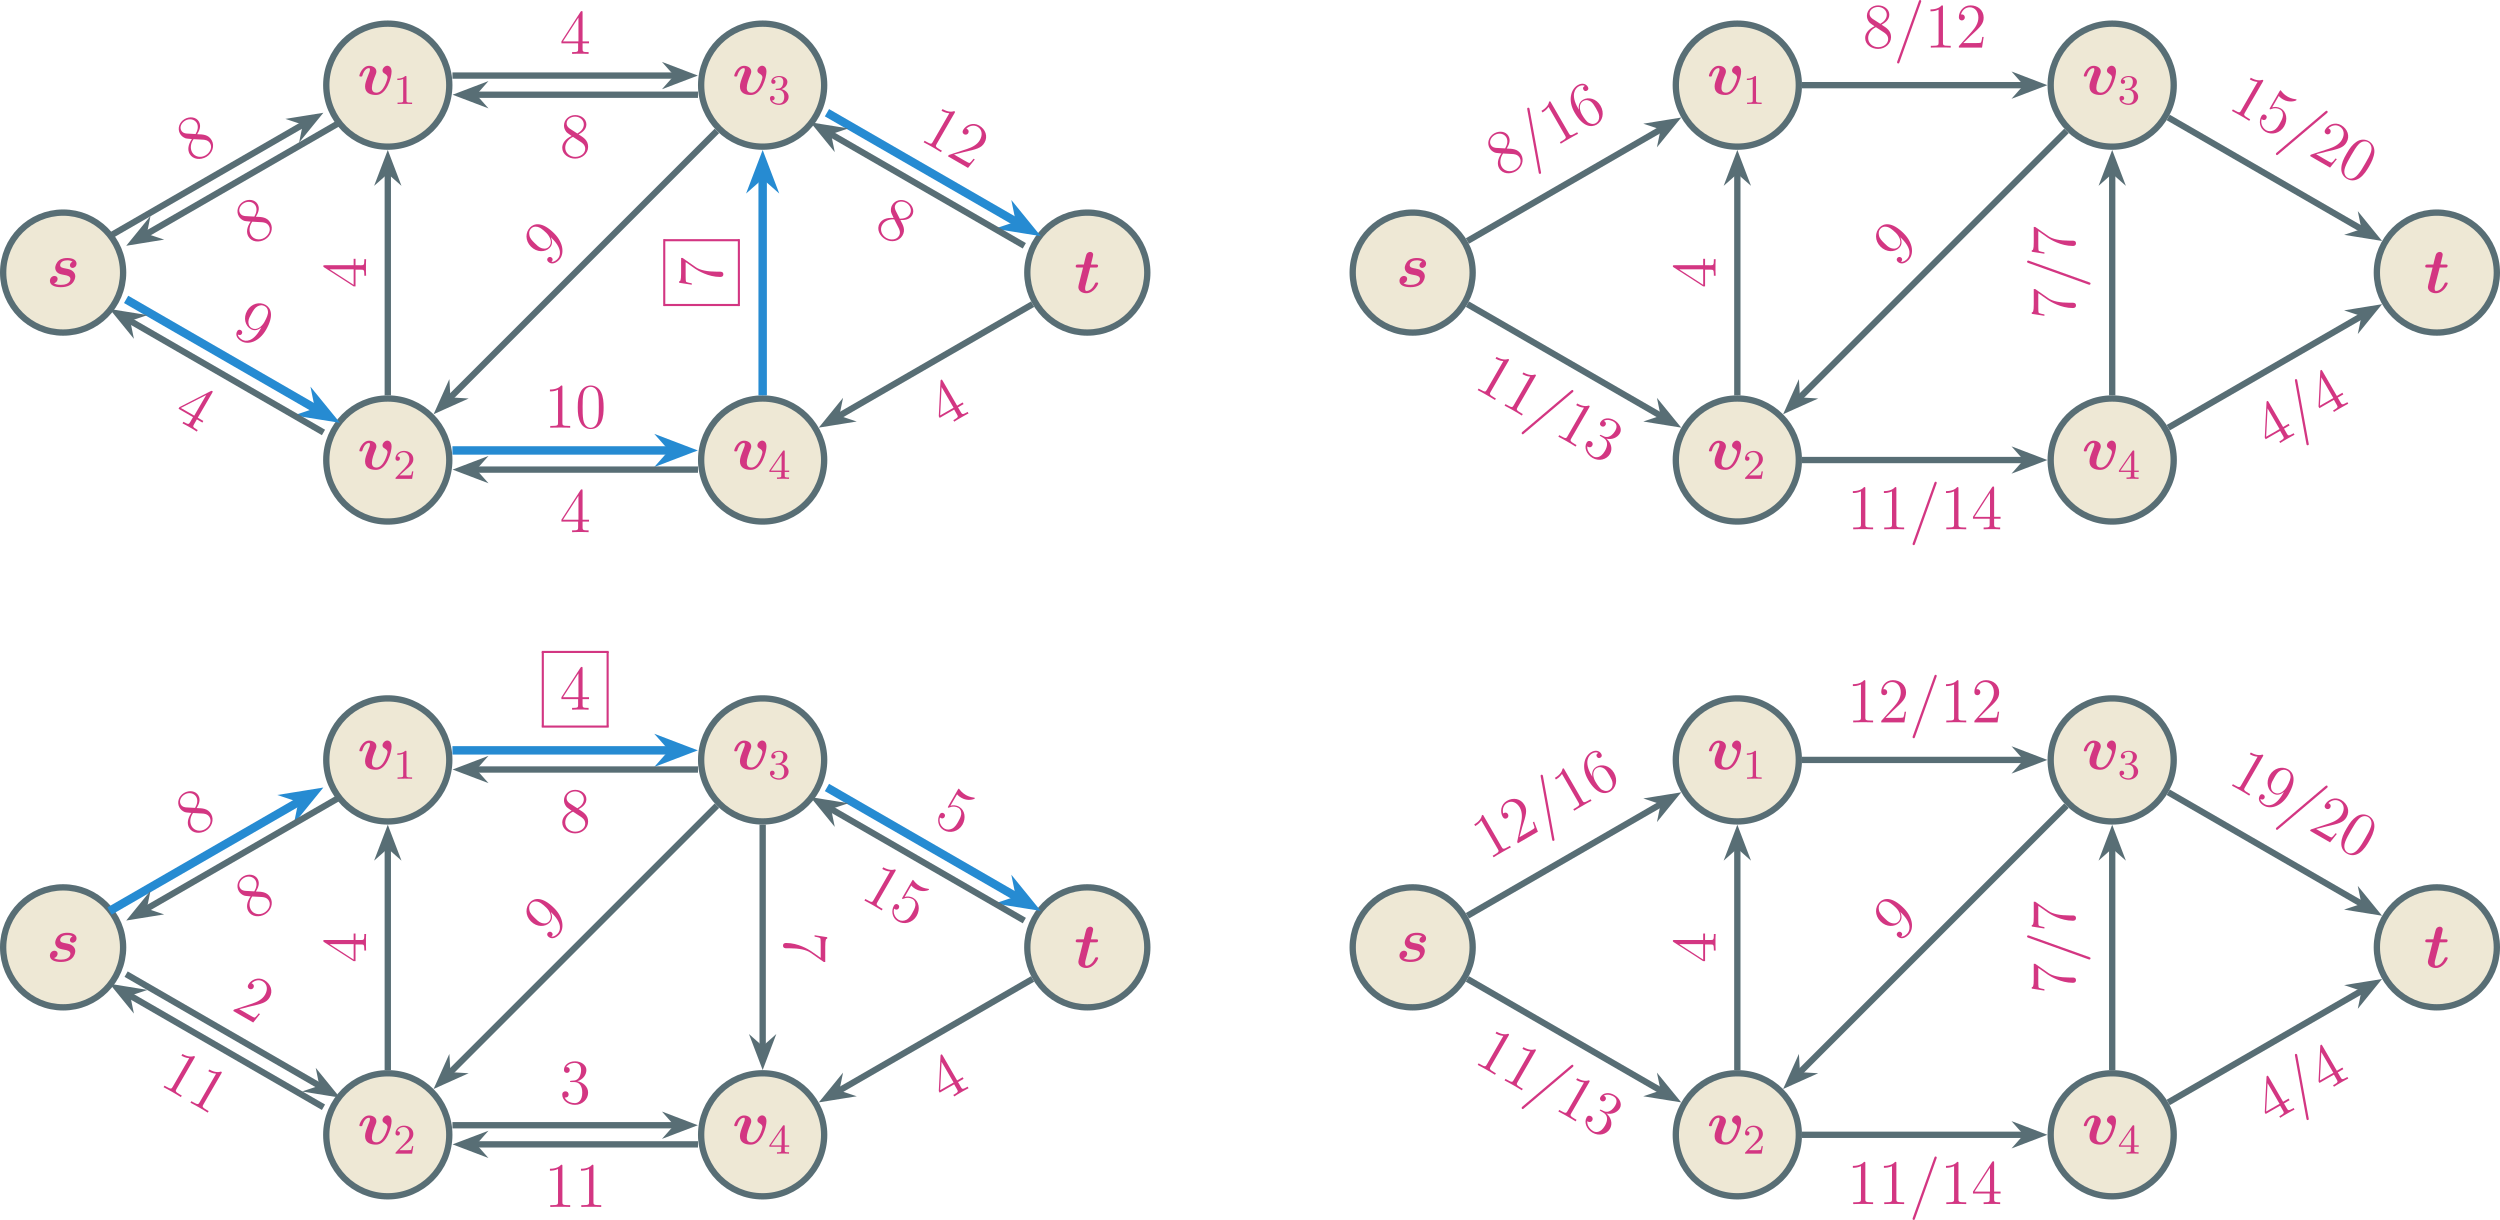 <?xml version="1.0" encoding="UTF-8" standalone="no"?>
<svg
   width="472.606pt"
   height="230.623pt"
   viewBox="0 0 472.606 230.623"
   version="1.1"
   id="svg2145"
   sodipodi:docname="max-flow-exam-iter4.svg"
   inkscape:version="1.2.2 (b0a8486541, 2022-12-01)"
   xmlns:inkscape="http://www.inkscape.org/namespaces/inkscape"
   xmlns:sodipodi="http://sodipodi.sourceforge.net/DTD/sodipodi-0.dtd"
   xmlns:xlink="http://www.w3.org/1999/xlink"
   xmlns="http://www.w3.org/2000/svg"
   xmlns:svg="http://www.w3.org/2000/svg">
  <sodipodi:namedview
     id="namedview2147"
     pagecolor="#ffffff"
     bordercolor="#666666"
     borderopacity="1.0"
     inkscape:showpageshadow="2"
     inkscape:pageopacity="0.0"
     inkscape:pagecheckerboard="0"
     inkscape:deskcolor="#d1d1d1"
     inkscape:document-units="pt"
     showgrid="false"
     inkscape:zoom="0.84096496"
     inkscape:cx="-700.3859"
     inkscape:cy="-205.71606"
     inkscape:window-width="3840"
     inkscape:window-height="2346"
     inkscape:window-x="0"
     inkscape:window-y="54"
     inkscape:window-maximized="1"
     inkscape:current-layer="svg2145" />
  <defs
     id="defs129">
    <g
       id="g127">
      <g
         id="glyph-0-0" />
      <g
         id="glyph-0-1">
        <path
           d="m 4.969,-4.734 c -0.391,0.156 -0.5,0.516 -0.5,0.688 0,0.312 0.25,0.5 0.516,0.5 0.281,0 0.734,-0.25 0.734,-0.828 C 5.719,-5 5.078,-5.422 4,-5.422 c -0.359,0 -1.031,0.016 -1.578,0.438 -0.531,0.406 -0.734,1.109 -0.734,1.406 0,0.359 0.172,0.703 0.438,0.922 0.328,0.25 0.531,0.297 1.359,0.453 0.359,0.062 1.078,0.188 1.078,0.734 0,0.047 0,1.125 -1.797,1.125 -0.578,0 -1.031,-0.109 -1.297,-0.297 0.422,-0.125 0.672,-0.469 0.672,-0.828 0,-0.438 -0.359,-0.562 -0.594,-0.562 -0.406,0 -0.859,0.344 -0.859,0.938 0,0.781 0.844,1.188 2.062,1.188 2.734,0 2.734,-2.047 2.734,-2.062 C 5.484,-2.375 5.281,-2.703 5,-2.938 4.625,-3.266 4.172,-3.344 3.75,-3.422 3.094,-3.547 2.625,-3.625 2.625,-4.062 c 0,-0.031 0,-0.922 1.344,-0.922 0.25,0 0.672,0.016 1,0.25 z m 0,0"
           id="path3" />
      </g>
      <g
         id="glyph-0-2">
        <path
           d="m 6.484,-4.344 c 0,-1.094 -0.797,-1.094 -0.812,-1.094 -0.469,0 -0.906,0.5 -0.906,0.906 0,0.344 0.25,0.484 0.359,0.547 0.5,0.297 0.594,0.516 0.594,0.75 0,0.266 -0.688,2.891 -2.094,2.891 -0.859,0 -0.859,-0.719 -0.859,-0.922 0,-0.703 0.328,-1.578 0.719,-2.531 0.094,-0.25 0.125,-0.359 0.125,-0.547 0,-0.703 -0.688,-1.078 -1.359,-1.078 -1.266,0 -1.859,1.625 -1.859,1.875 0,0.156 0.172,0.156 0.281,0.156 0.141,0 0.234,0 0.281,-0.156 0.375,-1.297 1.016,-1.438 1.234,-1.438 0.078,0 0.203,0 0.203,0.25 0,0.266 -0.141,0.625 -0.188,0.719 -0.547,1.391 -0.734,1.922 -0.734,2.5 0,1.281 1.047,1.609 2.078,1.609 2.062,0 2.938,-3.406 2.938,-4.438 z m 0,0"
           id="path6" />
      </g>
      <g
         id="glyph-0-3">
        <path
           d="m 3.031,-4.766 h 1.062 c 0.234,0 0.266,0 0.328,-0.062 0.062,-0.047 0.109,-0.219 0.109,-0.281 0,-0.219 -0.219,-0.219 -0.406,-0.219 H 3.172 L 3.547,-6.875 C 3.594,-7.062 3.594,-7.141 3.594,-7.188 c 0,-0.391 -0.312,-0.531 -0.562,-0.531 -0.172,0 -0.5,0.094 -0.688,0.422 -0.047,0.094 -0.203,0.656 -0.281,0.984 L 1.828,-5.328 H 0.75 c -0.25,0 -0.453,0 -0.453,0.344 0,0.219 0.188,0.219 0.406,0.219 H 1.688 L 1,-2.031 c -0.094,0.312 -0.203,0.812 -0.203,0.953 0,0.781 0.766,1.172 1.5,1.172 1.438,0 2.25,-1.672 2.25,-1.875 0,-0.156 -0.172,-0.156 -0.281,-0.156 -0.203,0 -0.219,0 -0.312,0.188 -0.453,1.031 -1.125,1.406 -1.594,1.406 -0.109,0 -0.281,0 -0.281,-0.438 0,-0.234 0.031,-0.359 0.062,-0.516 z m 0,0"
           id="path9" />
      </g>
      <g
         id="glyph-1-0" />
      <g
         id="glyph-1-1">
        <path
           d="m 2.5,-5.078 c 0,-0.219 -0.016,-0.219 -0.234,-0.219 -0.328,0.312 -0.75,0.5 -1.5,0.5 v 0.266 c 0.219,0 0.641,0 1.109,-0.203 v 4.078 c 0,0.297 -0.031,0.391 -0.781,0.391 H 0.812 V 0 c 0.328,-0.031 1.016,-0.031 1.375,-0.031 0.359,0 1.047,0 1.375,0.031 V -0.266 H 3.281 c -0.75,0 -0.781,-0.094 -0.781,-0.391 z m 0,0"
           id="path13" />
      </g>
      <g
         id="glyph-1-2">
        <path
           d="m 2.25,-1.625 c 0.125,-0.125 0.453,-0.391 0.594,-0.5 0.484,-0.453 0.953,-0.891 0.953,-1.609 0,-0.953 -0.797,-1.562 -1.781,-1.562 -0.969,0 -1.594,0.719 -1.594,1.438 0,0.391 0.312,0.438 0.422,0.438 0.172,0 0.422,-0.109 0.422,-0.422 0,-0.406 -0.406,-0.406 -0.5,-0.406 C 1,-4.844 1.531,-5.031 1.922,-5.031 c 0.734,0 1.125,0.625 1.125,1.297 0,0.828 -0.578,1.438 -1.531,2.391 l -1,1.047 C 0.422,-0.219 0.422,-0.203 0.422,0 H 3.562 l 0.234,-1.422 h -0.25 C 3.531,-1.266 3.469,-0.875 3.375,-0.719 c -0.047,0.062 -0.656,0.062 -0.781,0.062 H 1.172 Z m 0,0"
           id="path16" />
      </g>
      <g
         id="glyph-1-3">
        <path
           d="m 2.016,-2.656 c 0.625,0 1.031,0.453 1.031,1.297 0,1 -0.562,1.281 -0.984,1.281 -0.438,0 -1.047,-0.156 -1.328,-0.578 0.297,0 0.5,-0.188 0.5,-0.438 0,-0.266 -0.188,-0.438 -0.453,-0.438 -0.203,0 -0.438,0.125 -0.438,0.453 0,0.75 0.812,1.25 1.734,1.25 C 3.125,0.172 3.875,-0.562 3.875,-1.359 3.875,-2.031 3.344,-2.625 2.531,-2.812 c 0.625,-0.219 1.109,-0.75 1.109,-1.391 0,-0.641 -0.719,-1.094 -1.547,-1.094 -0.859,0 -1.5,0.453 -1.5,1.062 0,0.297 0.188,0.422 0.406,0.422 0.25,0 0.406,-0.172 0.406,-0.406 0,-0.297 -0.266,-0.406 -0.438,-0.406 0.344,-0.438 0.953,-0.469 1.094,-0.469 0.203,0 0.812,0.062 0.812,0.891 0,0.547 -0.234,0.891 -0.344,1.016 -0.234,0.25 -0.422,0.266 -0.906,0.297 -0.156,0 -0.219,0.016 -0.219,0.125 0,0.109 0.078,0.109 0.219,0.109 z m 0,0"
           id="path19" />
      </g>
      <g
         id="glyph-1-4">
        <path
           d="m 3.141,-5.156 c 0,-0.156 0,-0.219 -0.172,-0.219 -0.094,0 -0.109,0 -0.188,0.109 L 0.234,-1.562 v 0.25 h 2.25 v 0.672 c 0,0.297 -0.016,0.375 -0.641,0.375 H 1.672 V 0 c 0.672,-0.031 0.688,-0.031 1.141,-0.031 0.453,0 0.469,0 1.141,0.031 V -0.266 H 3.781 c -0.625,0 -0.641,-0.078 -0.641,-0.375 V -1.312 h 0.844 v -0.25 h -0.844 z m -0.594,0.641 V -1.562 h -2.031 z m 0,0"
           id="path22" />
      </g>
      <g
         id="glyph-2-0" />
      <g
         id="glyph-2-1">
        <path
           d="M -0.859,-8.375 C -1,-8.625 -1,-8.641 -1.203,-8.531 c -0.094,0.453 -0.391,1.125 -1.453,1.734 l 0.188,0.312 c 0.234,-0.141 0.75,-0.438 1.156,-1.047 l 3.125,5.422 c 0.219,0.375 0.266,0.516 -0.656,1.047 L 0.828,-0.875 1,-0.578 c 0.266,-0.188 1.281,-0.781 1.625,-0.969 C 2.969,-1.75 3.969,-2.328 4.266,-2.453 L 4.094,-2.75 3.766,-2.562 C 2.844,-2.031 2.75,-2.141 2.531,-2.516 Z m 0,0"
           id="path26" />
      </g>
      <g
         id="glyph-2-2">
        <path
           d="m -0.812,-4.344 c -1.531,-2.641 -0.469,-3.781 0.078,-4.109 0.375,-0.219 0.828,-0.328 1.203,-0.125 -0.125,0.078 -0.516,0.297 -0.266,0.719 0.125,0.234 0.375,0.344 0.656,0.188 C 1.125,-7.828 1.219,-8.078 1.031,-8.391 0.719,-8.938 0.016,-9.234 -0.875,-8.719 -2.188,-7.953 -2.797,-5.812 -1.469,-3.516 0.188,-0.656 1.797,-0.75 2.688,-1.25 c 1.125,-0.656 1.531,-2.203 0.75,-3.562 -0.797,-1.375 -2.297,-1.734 -3.328,-1.141 -0.938,0.547 -0.828,1.531 -0.766,1.875 z m 3.344,2.812 C 1.875,-1.156 1.219,-1.578 1,-1.719 0.75,-1.953 0.359,-2.391 -0.062,-3.125 -0.547,-3.938 -0.766,-5.188 0.172,-5.719 0.75,-6.047 1.281,-5.828 1.641,-5.578 c 0.375,0.297 0.672,0.812 0.938,1.266 0.297,0.531 0.562,0.984 0.594,1.484 0.031,0.656 -0.219,1.047 -0.641,1.297 z m 0,0"
           id="path29" />
      </g>
      <g
         id="glyph-2-3">
        <path
           d="M -0.156,-8.922 C -0.266,-9.125 -0.297,-9.172 -0.453,-9.094 -0.531,-9.047 -0.562,-9.031 -0.562,-8.859 l -0.328,6.656 0.172,0.312 2.734,-1.578 0.547,0.953 c 0.219,0.375 0.25,0.5 -0.5,0.938 L 1.859,-1.469 2.031,-1.172 C 2.25,-1.328 3.062,-1.812 3.375,-1.984 3.656,-2.141 4.484,-2.625 4.734,-2.734 L 4.562,-3.031 l -0.203,0.125 c -0.75,0.422 -0.844,0.344 -1.062,-0.031 L 2.75,-3.891 3.797,-4.5 3.625,-4.812 2.578,-4.203 Z M -0.359,-7.719 1.906,-3.812 -0.625,-2.359 Z m 0,0"
           id="path32" />
      </g>
      <g
         id="glyph-2-4">
        <path
           d="M 0.188,-10 C 0.156,-10.156 0.141,-10.188 0.141,-10.203 0.062,-10.344 -0.094,-10.344 -0.172,-10.297 -0.312,-10.219 -0.266,-10.109 -0.25,-9.938 L 1.891,1.875 C 1.922,2.047 1.938,2.062 1.938,2.078 2.016,2.203 2.156,2.219 2.25,2.156 2.391,2.078 2.359,1.953 2.328,1.828 Z m 0,0"
           id="path35" />
      </g>
      <g
         id="glyph-2-5">
        <path
           d="M 3.578,-4.391 3.344,-4.25 c 0.062,0.203 0.312,0.812 0.312,1.047 C 3.641,-3.094 3.047,-2.75 2.734,-2.562 L 0.812,-1.453 c 0.125,-0.375 0.391,-1.422 0.5,-1.828 0.75,-2.359 1.031,-3.25 0.438,-4.266 C 1.047,-8.75 -0.359,-9.016 -1.562,-8.312 c -1.203,0.688 -1.312,2.125 -0.797,3.016 0.312,0.547 0.75,0.297 0.797,0.266 0.219,-0.125 0.391,-0.438 0.188,-0.781 -0.156,-0.281 -0.484,-0.359 -0.766,-0.203 -0.094,0.062 -0.125,0.078 -0.125,0.109 -0.203,-0.828 0.062,-1.625 0.734,-2.016 0.891,-0.516 1.844,-0.094 2.406,0.875 0.5,0.875 0.453,1.938 0.234,2.953 L 0.375,-0.547 l 0.141,0.25 3.781,-2.188 z m 0,0"
           id="path38" />
      </g>
      <g
         id="glyph-2-6">
        <path
           d="M 0.938,-5.531 C 1.281,-6.109 1.781,-7.016 1.266,-7.906 0.75,-8.812 -0.484,-8.938 -1.438,-8.391 c -1.031,0.594 -1.406,1.828 -0.859,2.781 0.203,0.344 0.516,0.641 1,0.844 0.203,0.062 0.219,0.062 1.234,0.156 -0.719,1.047 -0.859,2.047 -0.422,2.812 C 0.156,-0.703 1.594,-0.625 2.656,-1.234 3.812,-1.906 4.297,-3.328 3.672,-4.406 3.047,-5.469 2.031,-5.5 0.938,-5.531 Z m -1.969,-0.125 c -0.172,-0.016 -0.734,-0.047 -1.031,-0.562 -0.391,-0.672 0.062,-1.5 0.75,-1.891 0.75,-0.438 1.734,-0.281 2.172,0.453 0.359,0.641 0.188,1.406 -0.219,2.094 z M 0.25,-4.594 1.969,-4.5 c 0.359,0.016 1.047,0.062 1.422,0.703 0.453,0.781 -0.031,1.781 -0.875,2.266 C 1.641,-1.016 0.5,-1.219 0,-2.078 c -0.469,-0.812 -0.25,-1.812 0.25,-2.516 z m 0,0"
           id="path41" />
      </g>
      <g
         id="glyph-3-0" />
      <g
         id="glyph-3-1">
        <path
           d="M 6.828,-4.938 C 6.969,-5.188 6.969,-5.203 6.766,-5.312 6.359,-5.172 5.625,-5.094 4.562,-5.703 l -0.188,0.312 c 0.234,0.141 0.75,0.438 1.469,0.484 l -3.125,5.422 C 2.5,0.891 2.422,1 1.5,0.469 L 1.172,0.281 1,0.578 c 0.297,0.125 1.312,0.719 1.656,0.906 C 3,1.688 4,2.266 4.266,2.453 L 4.438,2.156 4.109,1.969 C 3.188,1.438 3.219,1.297 3.438,0.922 Z m 0,0"
           id="path45" />
      </g>
      <g
         id="glyph-3-2">
        <path
           d="m 4.062,-2.641 c -0.188,-0.078 -0.234,-0.094 -0.297,0 -0.047,0.094 0.016,0.125 0.203,0.234 L 4.438,-2.125 c 0.875,0.5 0.859,1.469 0.281,2.469 C 3.922,1.703 3.016,1.656 2.5,1.359 2,1.078 1.297,0.344 1.391,-0.516 1.688,-0.281 2.109,-0.281 2.328,-0.656 2.5,-0.953 2.391,-1.297 2.109,-1.453 1.844,-1.609 1.484,-1.625 1.266,-1.234 0.734,-0.312 1.234,1 2.375,1.656 3.609,2.375 5.078,1.953 5.672,0.922 6.234,-0.047 5.891,-1.25 5,-1.984 c 1.047,0.25 2.078,-0.188 2.547,-1 C 8.016,-3.797 7.5,-4.891 6.5,-5.469 5.453,-6.078 4.328,-5.875 3.891,-5.109 c -0.25,0.422 0.031,0.688 0.188,0.781 0.219,0.125 0.562,0.109 0.75,-0.219 0.188,-0.312 0.016,-0.609 -0.219,-0.75 C 4.547,-5.328 4.531,-5.344 4.5,-5.344 5.312,-5.812 6.281,-5.25 6.328,-5.219 6.672,-5.031 7.25,-4.5 6.672,-3.484 6.547,-3.281 6.203,-2.703 5.625,-2.438 5.047,-2.156 4.672,-2.344 4.391,-2.484 Z m 0,0"
           id="path48" />
      </g>
      <g
         id="glyph-3-3">
        <path
           d="M 5.578,0.891 5.344,0.75 C 5.219,0.922 4.812,1.438 4.594,1.547 4.484,1.594 3.891,1.25 3.578,1.062 L 1.656,-0.047 C 2.062,-0.109 3.078,-0.406 3.5,-0.5 c 2.406,-0.547 3.312,-0.75 3.906,-1.766 0.703,-1.203 0.203,-2.562 -1,-3.266 -1.203,-0.688 -2.5,-0.062 -3.016,0.828 C 3.078,-4.156 3.516,-3.906 3.562,-3.875 3.781,-3.75 4.141,-3.75 4.344,-4.094 4.5,-4.375 4.422,-4.703 4.141,-4.859 c -0.094,-0.062 -0.125,-0.078 -0.156,-0.078 0.609,-0.578 1.438,-0.75 2.109,-0.359 0.891,0.516 1,1.562 0.438,2.531 -0.5,0.875 -1.453,1.344 -2.422,1.672 l -3.453,1.141 -0.141,0.25 3.781,2.188 z m 0,0"
           id="path51" />
      </g>
      <g
         id="glyph-3-4">
        <path
           d="M 6.578,-0.641 C 7.078,-1.5 7.5,-2.375 7.594,-3.375 7.656,-4.5 7.047,-5.156 6.531,-5.453 5.938,-5.797 5.016,-5.922 4.141,-5.281 c -0.672,0.484 -1.156,1.062 -1.797,2.188 -0.594,1.016 -0.953,1.812 -1,2.766 -0.062,1.031 0.516,1.688 1.062,2 0.906,0.531 1.75,0.281 2.391,-0.141 C 5.625,0.969 6.219,-0.031 6.578,-0.641 Z M 2.531,1.469 C 2.203,1.281 1.625,0.703 2.078,-0.547 c 0.25,-0.688 0.703,-1.469 1.125,-2.203 0.5,-0.844 0.938,-1.625 1.453,-2.141 C 5.25,-5.5 5.938,-5.5 6.391,-5.25 c 0.406,0.234 0.875,0.812 0.562,1.828 C 6.75,-2.75 6.266,-1.922 5.859,-1.219 5.469,-0.531 5,0.266 4.516,0.828 3.672,1.859 2.891,1.688 2.531,1.469 Z m 0,0"
           id="path54" />
      </g>
      <g
         id="glyph-3-5">
        <path
           d="M 7.656,-4.609 C 7.766,-4.812 7.797,-4.859 7.641,-4.938 7.562,-4.984 7.531,-5 7.375,-4.922 L 1.453,-1.891 1.281,-1.578 4.016,0 3.469,0.953 c -0.219,0.375 -0.312,0.469 -1.062,0.031 L 2.203,0.875 2.031,1.172 c 0.25,0.094 1.062,0.578 1.375,0.75 0.281,0.156 1.109,0.641 1.328,0.812 L 4.906,2.438 4.703,2.312 c -0.75,-0.422 -0.719,-0.562 -0.5,-0.938 L 4.75,0.422 5.797,1.031 5.969,0.719 4.922,0.109 Z M 6.516,-4.188 4.25,-0.281 1.719,-1.734 Z m 0,0"
           id="path57" />
      </g>
      <g
         id="glyph-3-6">
        <path
           d="M 8.75,-4.844 C 8.875,-4.938 8.891,-4.969 8.891,-4.984 8.969,-5.125 8.906,-5.25 8.828,-5.297 8.688,-5.375 8.609,-5.297 8.469,-5.188 l -9.141,7.75 c -0.125,0.109 -0.141,0.125 -0.141,0.141 -0.078,0.125 -0.031,0.266 0.062,0.328 0.141,0.078 0.234,-0.016 0.328,-0.109 z m 0,0"
           id="path60" />
      </g>
      <g
         id="glyph-3-7">
        <path
           d="M 5.531,-0.828 C 4.125,1.625 2.734,1.5 2.109,1.141 1.875,1 1.328,0.641 1.297,0.141 l 0.062,0.031 c 0.047,0.062 0.469,0.219 0.688,-0.156 C 2.188,-0.219 2.125,-0.516 1.859,-0.672 1.594,-0.828 1.328,-0.75 1.172,-0.469 0.797,0.172 1.062,0.906 1.969,1.422 3.266,2.172 5.328,1.531 6.625,-0.734 8.234,-3.531 7.469,-4.906 6.562,-5.438 c -1.141,-0.656 -2.703,-0.281 -3.5,1.078 -0.797,1.391 -0.359,2.891 0.688,3.5 0.766,0.438 1.484,0.094 1.984,-0.328 z M 3.906,-1.062 C 3.25,-1.438 3.281,-2.125 3.297,-2.375 3.344,-2.859 3.625,-3.359 3.906,-3.844 c 0.328,-0.578 0.625,-1.078 1.141,-1.344 0.359,-0.172 0.812,-0.312 1.375,0.016 0.594,0.344 0.609,1.031 0.562,1.328 -0.094,0.625 -0.609,1.531 -0.688,1.672 -0.516,0.875 -1.469,1.641 -2.391,1.109 z m 0,0"
           id="path63" />
      </g>
      <g
         id="glyph-3-8">
        <path
           d="m 3.344,-2.875 c 1.531,-2.641 3.062,-2.312 3.609,-1.984 0.375,0.219 0.703,0.547 0.703,0.969 -0.125,-0.078 -0.516,-0.297 -0.766,0.125 -0.125,0.234 -0.094,0.5 0.188,0.656 0.266,0.156 0.516,0.125 0.703,-0.188 C 8.094,-3.844 7.984,-4.609 7.094,-5.125 5.781,-5.891 3.641,-5.344 2.312,-3.047 0.656,-0.188 1.547,1.188 2.438,1.688 3.562,2.344 5.094,1.922 5.875,0.562 6.672,-0.812 6.234,-2.297 5.203,-2.891 4.266,-3.438 3.469,-2.828 3.188,-2.609 Z m -0.75,4.281 C 1.938,1.031 1.969,0.266 2,0 2.062,-0.328 2.234,-0.891 2.656,-1.625 3.141,-2.438 4.109,-3.25 5.047,-2.719 5.625,-2.391 5.688,-1.828 5.641,-1.391 c -0.062,0.484 -0.359,1 -0.625,1.453 -0.297,0.531 -0.562,0.984 -1,1.266 -0.531,0.344 -1,0.328 -1.422,0.078 z m 0,0"
           id="path66" />
      </g>
      <g
         id="glyph-3-9">
        <path
           d="M 5.25,-1.969 C 5.938,-1.953 6.969,-1.984 7.484,-2.875 8,-3.781 7.484,-4.906 6.531,-5.453 5.5,-6.047 4.25,-5.75 3.703,-4.797 3.5,-4.453 3.406,-4.031 3.484,-3.516 c 0.047,0.219 0.062,0.219 0.484,1.156 C 2.688,-2.469 1.766,-2.094 1.328,-1.328 0.688,-0.234 1.344,1.062 2.406,1.672 3.562,2.344 5.016,2.047 5.641,0.969 6.266,-0.094 5.781,-1 5.25,-1.969 Z m -0.875,-1.75 C 4.297,-3.891 4.047,-4.391 4.344,-4.906 4.734,-5.578 5.688,-5.594 6.375,-5.203 c 0.75,0.438 1.109,1.375 0.672,2.109 -0.359,0.641 -1.125,0.875 -1.906,0.875 z M 4.094,-2.094 4.875,-0.562 C 5.047,-0.234 5.359,0.375 4.984,1.016 4.531,1.797 3.422,1.891 2.578,1.406 1.703,0.891 1.312,-0.188 1.812,-1.047 c 0.469,-0.812 1.438,-1.125 2.281,-1.047 z m 0,0"
           id="path69" />
      </g>
      <g
         id="glyph-3-10">
        <path
           d="m 4.766,-5.188 c 0.344,0.391 0.719,0.609 0.844,0.672 1.156,0.672 2.422,0.266 2.5,0.109 0.031,-0.031 0.031,-0.109 -0.031,-0.141 C 8.062,-4.562 8.047,-4.562 7.922,-4.578 c -0.719,-0.078 -1.25,-0.344 -1.516,-0.5 C 5.719,-5.469 5.359,-5.969 5.203,-6.172 5.141,-6.234 5.125,-6.25 5.125,-6.25 5.047,-6.297 5,-6.219 4.906,-6.062 L 3.125,-2.969 c -0.109,0.188 -0.141,0.234 -0.031,0.297 0.062,0.031 0.062,0.031 0.25,-0.047 0.547,-0.234 1.172,-0.203 1.688,0.094 0.547,0.328 0.531,0.984 0.516,1.203 C 5.484,-0.922 5.203,-0.391 4.969,0 4.75,0.391 4.406,1 3.828,1.297 c -0.438,0.219 -1,0.25 -1.438,0 -0.688,-0.406 -1.109,-1.266 -0.859,-2.125 0.062,0.047 0.109,0.094 0.141,0.109 0.188,0.109 0.531,0.172 0.734,-0.188 C 2.578,-1.188 2.484,-1.469 2.203,-1.625 2.031,-1.719 1.719,-1.781 1.484,-1.375 0.969,-0.484 1.094,0.922 2.25,1.578 3.422,2.266 5.016,1.875 5.781,0.562 6.5,-0.688 6.25,-2.203 5.172,-2.828 4.578,-3.172 3.953,-3.172 3.516,-3.031 Z m 0,0"
           id="path72" />
      </g>
      <g
         id="glyph-4-0" />
      <g
         id="glyph-4-1">
        <path
           d="m -7.812,-4.328 c -0.234,0 -0.281,0 -0.281,0.172 0,0.094 0,0.125 0.141,0.219 l 5.594,3.609 H -2 v -3.156 h 1.094 c 0.438,0 0.562,0.031 0.562,0.906 V -2.344 H 0 c -0.031,-0.266 -0.031,-1.219 -0.031,-1.562 0,-0.328 0,-1.297 0.031,-1.562 h -0.344 v 0.234 c 0,0.859 -0.125,0.906 -0.562,0.906 H -2 v -1.219 h -0.359 v 1.219 z m 0.938,0.781 h 4.516 V -0.625 Z m 0,0"
           id="path76" />
      </g>
      <g
         id="glyph-4-2">
        <path
           d="m -7.453,-5.703 h -0.281 V -2.812 c 0,1.453 -0.156,1.484 -0.375,1.531 v 0.266 l 2.391,0.375 V -0.906 C -5.922,-0.953 -6.672,-1.062 -6.797,-1.219 -6.875,-1.312 -6.875,-2.203 -6.875,-2.375 v -2.547 l 1.828,1.281 c 0.469,0.312 2.438,1.531 4.688,1.531 0.125,0 0.609,0 0.609,-0.5 0,-0.5 -0.469,-0.5 -0.625,-0.5 h -0.594 c -1.797,0 -3.188,-0.281 -3.984,-0.844 z m 0,0"
           id="path79" />
      </g>
      <g
         id="glyph-4-3">
        <path
           d="M -8.562,-5.156 C -8.719,-5.219 -8.75,-5.219 -8.766,-5.219 -8.922,-5.219 -9,-5.094 -9,-5 c 0,0.156 0.109,0.188 0.266,0.25 L 2.562,-0.703 c 0.156,0.062 0.188,0.062 0.203,0.062 C 2.906,-0.641 3,-0.75 3,-0.875 3,-1.031 2.875,-1.062 2.75,-1.109 Z m 0,0"
           id="path82" />
      </g>
      <g
         id="glyph-5-0" />
      <g
         id="glyph-5-1">
        <path
           d="m 3.453,-7.688 c 0,-0.281 0,-0.297 -0.234,-0.297 -0.297,0.328 -0.891,0.766 -2.125,0.766 v 0.359 c 0.281,0 0.875,0 1.531,-0.312 v 6.25 c 0,0.438 -0.031,0.578 -1.094,0.578 h -0.375 V 0 c 0.328,-0.031 1.5,-0.031 1.891,-0.031 0.391,0 1.547,0 1.875,0.031 v -0.344 h -0.375 c -1.062,0 -1.094,-0.141 -1.094,-0.578 z m 0,0"
           id="path86" />
      </g>
      <g
         id="glyph-5-2">
        <path
           d="M 5.281,-2.016 H 5.016 c -0.031,0.203 -0.125,0.859 -0.25,1.062 C 4.688,-0.859 4,-0.859 3.641,-0.859 H 1.422 C 1.734,-1.125 2.469,-1.891 2.781,-2.188 c 1.828,-1.672 2.5,-2.297 2.5,-3.484 0,-1.391 -1.094,-2.312 -2.484,-2.312 -1.391,0 -2.203,1.188 -2.203,2.219 0,0.625 0.516,0.625 0.562,0.625 0.25,0 0.562,-0.188 0.562,-0.578 0,-0.328 -0.234,-0.562 -0.562,-0.562 -0.109,0 -0.141,0 -0.172,0.016 0.234,-0.812 0.875,-1.359 1.656,-1.359 1.016,0 1.641,0.844 1.641,1.953 0,1.016 -0.578,1.906 -1.266,2.672 L 0.594,-0.281 V 0 h 4.375 z m 0,0"
           id="path89" />
      </g>
      <g
         id="glyph-5-3">
        <path
           d="m 4.328,-7.812 c 0,-0.234 0,-0.281 -0.172,-0.281 -0.094,0 -0.125,0 -0.219,0.141 l -3.609,5.594 V -2 h 3.156 v 1.094 c 0,0.438 -0.031,0.562 -0.906,0.562 H 2.344 V 0 c 0.266,-0.031 1.219,-0.031 1.562,-0.031 0.328,0 1.297,0 1.562,0.031 V -0.344 H 5.234 c -0.859,0 -0.906,-0.125 -0.906,-0.562 V -2 h 1.219 v -0.359 h -1.219 z m -0.781,0.938 v 4.516 H 0.625 Z m 0,0"
           id="path92" />
      </g>
      <g
         id="glyph-5-4">
        <path
           d="M 5.156,-8.562 C 5.219,-8.719 5.219,-8.75 5.219,-8.766 5.219,-8.922 5.094,-9 5,-9 4.844,-9 4.812,-8.891 4.75,-8.734 L 0.703,2.562 C 0.641,2.719 0.641,2.75 0.641,2.766 0.641,2.906 0.75,3 0.875,3 1.031,3 1.062,2.875 1.109,2.75 Z m 0,0"
           id="path95" />
      </g>
      <g
         id="glyph-5-5">
        <path
           d="m 3.578,-4.328 c 0.594,-0.328 1.469,-0.875 1.469,-1.891 0,-1.047 -1,-1.766 -2.109,-1.766 -1.188,0 -2.125,0.875 -2.125,1.969 0,0.406 0.125,0.812 0.453,1.234 0.141,0.156 0.156,0.156 0.984,0.75 -1.156,0.547 -1.766,1.344 -1.766,2.219 0,1.266 1.219,2.062 2.438,2.062 C 4.266,0.25 5.375,-0.734 5.375,-1.984 5.375,-3.219 4.516,-3.75 3.578,-4.328 Z M 1.938,-5.406 c -0.156,-0.109 -0.625,-0.422 -0.625,-1.016 0,-0.781 0.812,-1.266 1.609,-1.266 0.875,0 1.641,0.625 1.641,1.484 0,0.734 -0.531,1.312 -1.219,1.703 z m 0.578,1.547 1.438,0.938 c 0.312,0.203 0.875,0.578 0.875,1.312 0,0.906 -0.922,1.531 -1.891,1.531 -1.016,0 -1.891,-0.734 -1.891,-1.734 0,-0.938 0.688,-1.688 1.469,-2.047 z m 0,0"
           id="path98" />
      </g>
      <g
         id="glyph-5-6">
        <path
           d="m 5.375,-3.844 c 0,-1 -0.062,-1.969 -0.484,-2.875 -0.5,-1 -1.359,-1.266 -1.953,-1.266 -0.688,0 -1.547,0.359 -1.984,1.344 -0.344,0.766 -0.469,1.5 -0.469,2.797 0,1.172 0.094,2.047 0.531,2.891 C 1.469,-0.031 2.297,0.25 2.922,0.25 c 1.047,0 1.656,-0.625 2,-1.312 C 5.359,-1.969 5.375,-3.141 5.375,-3.844 Z M 2.922,0.016 c -0.375,0 -1.156,-0.219 -1.391,-1.531 -0.125,-0.719 -0.125,-1.625 -0.125,-2.469 0,-0.984 0,-1.875 0.188,-2.578 0.203,-0.812 0.812,-1.172 1.328,-1.172 0.469,0 1.156,0.266 1.391,1.297 0.156,0.688 0.156,1.641 0.156,2.453 0,0.797 0,1.719 -0.141,2.453 -0.219,1.312 -0.984,1.547 -1.406,1.547 z m 0,0"
           id="path101" />
      </g>
      <g
         id="glyph-5-7">
        <path
           d="m 2.203,-4.312 c -0.203,0.016 -0.25,0.031 -0.25,0.141 0,0.109 0.062,0.109 0.281,0.109 H 2.781 c 1.016,0 1.484,0.844 1.484,2 0,1.578 -0.828,1.984 -1.406,1.984 -0.578,0 -1.562,-0.266 -1.906,-1.062 0.375,0.062 0.734,-0.156 0.734,-0.594 0,-0.344 -0.266,-0.578 -0.594,-0.578 -0.297,0 -0.609,0.172 -0.609,0.625 0,1.062 1.078,1.938 2.406,1.938 C 4.312,0.25 5.375,-0.844 5.375,-2.047 c 0,-1.109 -0.891,-1.969 -2.031,-2.172 1.031,-0.312 1.703,-1.188 1.703,-2.125 0,-0.938 -0.984,-1.641 -2.141,-1.641 -1.203,0 -2.094,0.734 -2.094,1.609 0,0.484 0.375,0.578 0.562,0.578 0.25,0 0.531,-0.172 0.531,-0.547 0,-0.375 -0.281,-0.547 -0.547,-0.547 -0.078,0 -0.094,0 -0.141,0.016 0.469,-0.812 1.594,-0.812 1.656,-0.812 0.391,0 1.172,0.172 1.172,1.344 0,0.234 -0.031,0.906 -0.391,1.422 -0.359,0.531 -0.766,0.562 -1.094,0.578 z m 0,0"
           id="path104" />
      </g>
      <g
         id="glyph-6-0" />
      <g
         id="glyph-6-1">
        <path
           d="m 0.641,-5.578 c 2,2 1.5,3.312 1,3.812 C 1.438,-1.562 0.969,-1.125 0.469,-1.219 l 0.047,-0.047 c 0.078,-0.047 0.344,-0.406 0.031,-0.719 -0.188,-0.188 -0.5,-0.219 -0.719,0 C -0.391,-1.766 -0.375,-1.469 -0.156,-1.25 0.375,-0.719 1.141,-0.797 1.891,-1.547 2.938,-2.594 2.844,-4.75 1,-6.594 -1.281,-8.875 -2.797,-8.484 -3.547,-7.734 c -0.922,0.922 -0.969,2.531 0.141,3.641 1.125,1.125 2.688,1.094 3.531,0.25 0.641,-0.641 0.5,-1.406 0.234,-2.016 z m -0.656,1.531 c -0.531,0.531 -1.188,0.312 -1.422,0.234 -0.469,-0.156 -0.875,-0.562 -1.266,-0.953 -0.469,-0.469 -0.891,-0.891 -0.984,-1.453 -0.078,-0.391 -0.109,-0.859 0.344,-1.312 0.484,-0.484 1.172,-0.328 1.453,-0.203 0.578,0.234 1.312,0.969 1.422,1.078 0.719,0.719 1.203,1.859 0.453,2.609 z m 0,0"
           id="path108" />
      </g>
      <g
         id="glyph-6-2">
        <path
           d="m -2.469,-8.594 c -0.156,-0.156 -0.188,-0.188 -0.312,-0.062 -0.062,0.062 -0.094,0.094 -0.062,0.25 l 1.406,6.5 0.25,0.25 2.234,-2.234 0.781,0.781 c 0.312,0.312 0.359,0.422 -0.25,1.031 l -0.172,0.172 0.25,0.25 C 1.828,-1.859 2.5,-2.531 2.75,-2.781 2.984,-3.016 3.656,-3.688 3.859,-3.859 l -0.25,-0.25 -0.156,0.156 c -0.609,0.609 -0.719,0.562 -1.031,0.25 L 1.641,-4.484 2.5,-5.344 l -0.25,-0.25 -0.859,0.859 z m 0.125,1.219 3.188,3.188 -2.078,2.078 z m 0,0"
           id="path111" />
      </g>
      <g
         id="glyph-6-3">
        <path
           d="M -2.406,-9.688 C -2.484,-9.859 -2.5,-9.875 -2.516,-9.891 -2.625,-10 -2.75,-9.969 -2.828,-9.891 -2.938,-9.781 -2.875,-9.688 -2.812,-9.531 L 2.312,1.312 C 2.375,1.469 2.391,1.484 2.406,1.5 2.516,1.609 2.656,1.594 2.75,1.5 2.859,1.391 2.781,1.281 2.719,1.156 Z m 0,0"
           id="path114" />
      </g>
      <g
         id="glyph-6-4">
        <path
           d="m -3.781,-5.938 c 0.5,-0.25 0.797,-0.547 0.891,-0.641 C -1.938,-7.531 -2.031,-8.844 -2.156,-8.969 -2.188,-9 -2.25,-9.031 -2.297,-8.984 c -0.016,0.016 -0.031,0.031 -0.062,0.156 C -2.625,-8.156 -3.016,-7.734 -3.25,-7.5 -3.812,-6.938 -4.375,-6.719 -4.609,-6.609 -4.688,-6.594 -4.719,-6.562 -4.719,-6.562 c -0.062,0.062 0,0.125 0.125,0.25 l 2.531,2.531 c 0.156,0.156 0.188,0.188 0.297,0.078 0.031,-0.031 0.031,-0.031 0.016,-0.234 -0.094,-0.594 0.109,-1.172 0.531,-1.594 0.453,-0.453 1.078,-0.266 1.281,-0.188 0.469,0.188 0.906,0.594 1.234,0.922 C 1.609,-4.484 2.094,-4 2.25,-3.375 c 0.109,0.484 -0.031,1.031 -0.391,1.391 -0.562,0.562 -1.484,0.734 -2.25,0.281 0.062,-0.031 0.109,-0.078 0.141,-0.109 0.141,-0.141 0.297,-0.453 0,-0.75 -0.234,-0.234 -0.531,-0.219 -0.75,0 -0.141,0.141 -0.281,0.438 0.047,0.766 0.734,0.734 2.125,0.969 3.062,0.031 0.953,-0.953 1,-2.594 -0.078,-3.672 -1.016,-1.016 -2.547,-1.172 -3.422,-0.297 -0.5,0.5 -0.656,1.094 -0.641,1.547 z m 0,0"
           id="path117" />
      </g>
      <g
         id="glyph-7-0" />
      <g
         id="glyph-7-1">
        <path
           d="m 7.812,4.328 c 0.234,0 0.281,0 0.281,-0.172 0,-0.094 0,-0.125 -0.141,-0.219 L 2.359,0.328 H 2 v 3.156 H 0.906 c -0.438,0 -0.562,-0.031 -0.562,-0.906 V 2.344 H 0 c 0.031,0.266 0.031,1.219 0.031,1.562 0,0.328 0,1.297 -0.031,1.562 H 0.344 V 5.234 c 0,-0.859 0.125,-0.906 0.562,-0.906 H 2 v 1.219 H 2.359 V 4.328 Z M 6.875,3.547 H 2.359 V 0.625 Z m 0,0"
           id="path121" />
      </g>
      <g
         id="glyph-7-2">
        <path
           d="m 7.453,5.703 h 0.281 V 2.812 c 0,-1.453 0.156,-1.484 0.375,-1.531 V 1.016 L 5.719,0.641 V 0.906 C 5.922,0.953 6.672,1.062 6.797,1.219 6.875,1.312 6.875,2.203 6.875,2.375 V 4.922 L 5.047,3.641 c -0.469,-0.312 -2.438,-1.531 -4.688,-1.531 -0.125,0 -0.609,0 -0.609,0.5 0,0.5 0.469,0.5 0.625,0.5 h 0.594 c 1.797,0 3.188,0.281 3.984,0.844 z m 0,0"
           id="path124" />
      </g>
    </g>
  </defs>
  <g
     id="g9628"
     transform="translate(-272.519,-588.237)">
    <path
       fill-rule="nonzero"
       fill="#eee8d5"
       fill-opacity="1"
       stroke-width="1.196"
       stroke-linecap="butt"
       stroke-linejoin="miter"
       stroke="#586e75"
       stroke-opacity="1"
       stroke-miterlimit="10"
       d="m 11.339,-382.684 c 0,6.266 -5.078,11.34 -11.34,11.34 -6.262,0 -11.336,-5.074 -11.336,-11.34 0,-6.262 5.074,-11.336 11.336,-11.336 6.262,0 11.34,5.074 11.34,11.336 z m 0,0"
       transform="matrix(1,0,0,-1,284.454,257.086)"
       id="path1111" />
    <g
       fill="#d33682"
       fill-opacity="1"
       id="g1115">
      <use
         xlink:href="#glyph-0-1"
         x="281.266"
         y="642.435"
         id="use1113" />
    </g>
    <path
       fill-rule="nonzero"
       fill="#eee8d5"
       fill-opacity="1"
       stroke-width="1.196"
       stroke-linecap="butt"
       stroke-linejoin="miter"
       stroke="#586e75"
       stroke-opacity="1"
       stroke-miterlimit="10"
       d="m 72.999,-347.25 c 0,6.422 -5.203,11.629 -11.625,11.629 -6.422,0 -11.629,-5.207 -11.629,-11.629 0,-6.422 5.207,-11.625 11.629,-11.625 6.422,0 11.625,5.203 11.625,11.625 z m 0,0"
       transform="matrix(1,0,0,-1,284.454,257.086)"
       id="path1117" />
    <g
       fill="#d33682"
       fill-opacity="1"
       id="g1121">
      <use
         xlink:href="#glyph-0-2"
         x="340.061"
         y="606.101"
         id="use1119" />
    </g>
    <g
       fill="#d33682"
       fill-opacity="1"
       id="g1125">
      <use
         xlink:href="#glyph-1-1"
         x="346.861"
         y="607.901"
         id="use1123" />
    </g>
    <path
       fill-rule="nonzero"
       fill="#eee8d5"
       fill-opacity="1"
       stroke-width="1.196"
       stroke-linecap="butt"
       stroke-linejoin="miter"
       stroke="#586e75"
       stroke-opacity="1"
       stroke-miterlimit="10"
       d="m 72.999,-418.117 c 0,6.422 -5.203,11.629 -11.625,11.629 -6.422,0 -11.629,-5.207 -11.629,-11.629 0,-6.422 5.207,-11.625 11.629,-11.625 6.422,0 11.625,5.203 11.625,11.625 z m 0,0"
       transform="matrix(1,0,0,-1,284.454,257.086)"
       id="path1127" />
    <g
       fill="#d33682"
       fill-opacity="1"
       id="g1131">
      <use
         xlink:href="#glyph-0-2"
         x="340.061"
         y="676.968"
         id="use1129" />
    </g>
    <g
       fill="#d33682"
       fill-opacity="1"
       id="g1135">
      <use
         xlink:href="#glyph-1-2"
         x="346.861"
         y="678.768"
         id="use1133" />
    </g>
    <path
       fill-rule="nonzero"
       fill="#eee8d5"
       fill-opacity="1"
       stroke-width="1.196"
       stroke-linecap="butt"
       stroke-linejoin="miter"
       stroke="#586e75"
       stroke-opacity="1"
       stroke-miterlimit="10"
       d="m 143.866,-347.25 c 0,6.422 -5.203,11.629 -11.625,11.629 -6.422,0 -11.629,-5.207 -11.629,-11.629 0,-6.422 5.207,-11.625 11.629,-11.625 6.422,0 11.625,5.203 11.625,11.625 z m 0,0"
       transform="matrix(1,0,0,-1,284.454,257.086)"
       id="path1137" />
    <g
       fill="#d33682"
       fill-opacity="1"
       id="g1141">
      <use
         xlink:href="#glyph-0-2"
         x="410.928"
         y="606.101"
         id="use1139" />
    </g>
    <g
       fill="#d33682"
       fill-opacity="1"
       id="g1145">
      <use
         xlink:href="#glyph-1-3"
         x="417.728"
         y="607.901"
         id="use1143" />
    </g>
    <path
       fill-rule="nonzero"
       fill="#eee8d5"
       fill-opacity="1"
       stroke-width="1.196"
       stroke-linecap="butt"
       stroke-linejoin="miter"
       stroke="#586e75"
       stroke-opacity="1"
       stroke-miterlimit="10"
       d="m 143.866,-418.117 c 0,6.422 -5.203,11.629 -11.625,11.629 -6.422,0 -11.629,-5.207 -11.629,-11.629 0,-6.422 5.207,-11.625 11.629,-11.625 6.422,0 11.625,5.203 11.625,11.625 z m 0,0"
       transform="matrix(1,0,0,-1,284.454,257.086)"
       id="path1147" />
    <g
       fill="#d33682"
       fill-opacity="1"
       id="g1151">
      <use
         xlink:href="#glyph-0-2"
         x="410.928"
         y="676.968"
         id="use1149" />
    </g>
    <g
       fill="#d33682"
       fill-opacity="1"
       id="g1155">
      <use
         xlink:href="#glyph-1-4"
         x="417.728"
         y="678.768"
         id="use1153" />
    </g>
    <path
       fill-rule="nonzero"
       fill="#eee8d5"
       fill-opacity="1"
       stroke-width="1.196"
       stroke-linecap="butt"
       stroke-linejoin="miter"
       stroke="#586e75"
       stroke-opacity="1"
       stroke-miterlimit="10"
       d="m 204.952,-382.684 c 0,6.266 -5.078,11.34 -11.34,11.34 -6.262,0 -11.34,-5.074 -11.34,-11.34 0,-6.262 5.078,-11.336 11.34,-11.336 6.262,0 11.34,5.074 11.34,11.336 z m 0,0"
       transform="matrix(1,0,0,-1,284.454,257.086)"
       id="path1157" />
    <g
       fill="#d33682"
       fill-opacity="1"
       id="g1161">
      <use
         xlink:href="#glyph-0-3"
         x="475.575"
         y="643.577"
         id="use1159" />
    </g>
    <path
       fill="none"
       stroke-width="1.196"
       stroke-linecap="butt"
       stroke-linejoin="miter"
       stroke="#586e75"
       stroke-opacity="1"
       stroke-miterlimit="10"
       d="m 10.336,-376.714 36.938,21.324"
       transform="matrix(1,0,0,-1,282.886,256.181)"
       id="path1163" />
    <path
       fill-rule="nonzero"
       fill="#586e75"
       fill-opacity="1"
       stroke-width="1.13"
       stroke-linecap="butt"
       stroke-linejoin="miter"
       stroke="#586e75"
       stroke-opacity="1"
       stroke-miterlimit="10"
       d="M 5.084,-6.36891e-4 1.823,1.242 2.925,0.001 1.825,-1.24 Z m 0,0"
       transform="matrix(0.866,-0.5,-0.5,-0.866,327.874,612.889)"
       id="path1165" />
    <g
       fill="#d33682"
       fill-opacity="1"
       id="g1169">
      <use
         xlink:href="#glyph-2-6"
         x="308.855"
         y="619.138"
         id="use1167" />
    </g>
    <path
       fill="none"
       stroke-width="1.196"
       stroke-linecap="butt"
       stroke-linejoin="miter"
       stroke="#586e75"
       stroke-opacity="1"
       stroke-miterlimit="10"
       d="m 50.787,-353.36 -36.938,-21.328"
       transform="matrix(1,0,0,-1,286.022,257.991)"
       id="path1171" />
    <path
       fill-rule="nonzero"
       fill="#586e75"
       fill-opacity="1"
       stroke-width="1.13"
       stroke-linecap="butt"
       stroke-linejoin="miter"
       stroke="#586e75"
       stroke-opacity="1"
       stroke-miterlimit="10"
       d="M 5.085,0.002 1.822,1.241 2.924,9.28971e-4 1.824,-1.24 Z m 0,0"
       transform="matrix(-0.866,0.5,0.5,0.866,302.157,631.358)"
       id="path1173" />
    <g
       fill="#d33682"
       fill-opacity="1"
       id="g1177">
      <use
         xlink:href="#glyph-2-6"
         x="319.954"
         y="634.743"
         id="use1175" />
    </g>
    <path
       fill="none"
       stroke-width="1.594"
       stroke-linecap="butt"
       stroke-linejoin="miter"
       stroke="#268bd2"
       stroke-opacity="1"
       stroke-miterlimit="10"
       d="m 10.338,-388.651 36.184,-20.891"
       transform="matrix(1,0,0,-1,286.022,256.181)"
       id="path1179" />
    <path
       fill-rule="nonzero"
       fill="#268bd2"
       fill-opacity="1"
       stroke-width="1.372"
       stroke-linecap="butt"
       stroke-linejoin="miter"
       stroke="#268bd2"
       stroke-opacity="1"
       stroke-miterlimit="10"
       d="M 6.178,9.57443e-4 2.214,1.506 3.549,-0.001 2.213,-1.508 Z m 0,0"
       transform="matrix(0.866,0.5,0.5,-0.866,329.767,664.119)"
       id="path1181" />
    <g
       fill="#d33682"
       fill-opacity="1"
       id="g1185">
      <use
         xlink:href="#glyph-3-7"
         x="316.187"
         y="651.318"
         id="use1183" />
    </g>
    <path
       fill="none"
       stroke-width="1.196"
       stroke-linecap="butt"
       stroke-linejoin="miter"
       stroke="#586e75"
       stroke-opacity="1"
       stroke-miterlimit="10"
       d="m 50.786,-412.001 -36.938,21.324"
       transform="matrix(1,0,0,-1,282.886,257.991)"
       id="path1187" />
    <path
       fill-rule="nonzero"
       fill="#586e75"
       fill-opacity="1"
       stroke-width="1.13"
       stroke-linecap="butt"
       stroke-linejoin="miter"
       stroke="#586e75"
       stroke-opacity="1"
       stroke-miterlimit="10"
       d="M 5.086,-3.71679e-4 1.824,1.242 2.924,0.001 1.825,-1.243 Z m 0,0"
       transform="matrix(-0.866,-0.5,-0.5,0.866,299.021,649.988)"
       id="path1189" />
    <g
       fill="#d33682"
       fill-opacity="1"
       id="g1193">
      <use
         xlink:href="#glyph-3-5"
         x="304.988"
         y="667.094"
         id="use1191" />
    </g>
    <path
       fill="none"
       stroke-width="1.196"
       stroke-linecap="butt"
       stroke-linejoin="miter"
       stroke="#586e75"
       stroke-opacity="1"
       stroke-miterlimit="10"
       d="M 73.597,-347.248 H 115.96"
       transform="matrix(1,0,0,-1,284.454,255.276)"
       id="path1195" />
    <path
       fill-rule="nonzero"
       fill="#586e75"
       fill-opacity="1"
       stroke-width="1.13"
       stroke-linecap="butt"
       stroke-linejoin="miter"
       stroke="#586e75"
       stroke-opacity="1"
       stroke-miterlimit="10"
       d="M 5.086,7.925e-4 1.824,1.243 2.922,7.925e-4 1.824,-1.241 Z m 0,0"
       transform="matrix(1,0,0,-1,397.773,602.524)"
       id="path1197" />
    <g
       fill="#d33682"
       fill-opacity="1"
       id="g1201">
      <use
         xlink:href="#glyph-5-3"
         x="378.323"
         y="598.427"
         id="use1199" />
    </g>
    <path
       fill="none"
       stroke-width="1.196"
       stroke-linecap="butt"
       stroke-linejoin="miter"
       stroke="#586e75"
       stroke-opacity="1"
       stroke-miterlimit="10"
       d="M 120.015,-347.248 H 77.651"
       transform="matrix(1,0,0,-1,284.454,258.896)"
       id="path1203" />
    <path
       fill-rule="nonzero"
       fill="#586e75"
       fill-opacity="1"
       stroke-width="1.13"
       stroke-linecap="butt"
       stroke-linejoin="miter"
       stroke="#586e75"
       stroke-opacity="1"
       stroke-miterlimit="10"
       d="M 5.087,-5.875e-5 1.825,1.242 2.923,-5.875e-5 1.825,-1.242 Z m 0,0"
       transform="matrix(-1,0,0,1,364.747,606.145)"
       id="path1205" />
    <g
       fill="#d33682"
       fill-opacity="1"
       id="g1209">
      <use
         xlink:href="#glyph-5-5"
         x="378.323"
         y="617.975"
         id="use1207" />
    </g>
    <path
       fill="none"
       stroke-width="1.594"
       stroke-linecap="butt"
       stroke-linejoin="miter"
       stroke="#268bd2"
       stroke-opacity="1"
       stroke-miterlimit="10"
       d="M 73.597,-418.115 H 115.093"
       transform="matrix(1,0,0,-1,284.454,255.276)"
       id="path1211" />
    <path
       fill-rule="nonzero"
       fill="#268bd2"
       fill-opacity="1"
       stroke-width="1.372"
       stroke-linecap="butt"
       stroke-linejoin="miter"
       stroke="#268bd2"
       stroke-opacity="1"
       stroke-miterlimit="10"
       d="M 6.177,6.15e-4 2.216,1.508 3.548,6.15e-4 2.216,-1.507 Z m 0,0"
       transform="matrix(1,0,0,-1,396.339,673.391)"
       id="path1213" />
    <g
       fill="#d33682"
       fill-opacity="1"
       id="g1219">
      <use
         xlink:href="#glyph-5-1"
         x="375.385"
         y="669.095"
         id="use1215" />
      <use
         xlink:href="#glyph-5-6"
         x="381.253"
         y="669.095"
         id="use1217" />
    </g>
    <path
       fill="none"
       stroke-width="1.196"
       stroke-linecap="butt"
       stroke-linejoin="miter"
       stroke="#586e75"
       stroke-opacity="1"
       stroke-miterlimit="10"
       d="M 120.015,-418.116 H 77.651"
       transform="matrix(1,0,0,-1,284.454,258.896)"
       id="path1221" />
    <path
       fill-rule="nonzero"
       fill="#586e75"
       fill-opacity="1"
       stroke-width="1.13"
       stroke-linecap="butt"
       stroke-linejoin="miter"
       stroke="#586e75"
       stroke-opacity="1"
       stroke-miterlimit="10"
       d="M 5.087,1.1875e-4 1.825,1.242 2.923,1.1875e-4 1.825,-1.242 Z m 0,0"
       transform="matrix(-1,0,0,1,364.747,677.012)"
       id="path1223" />
    <g
       fill="#d33682"
       fill-opacity="1"
       id="g1227">
      <use
         xlink:href="#glyph-5-3"
         x="378.323"
         y="688.842"
         id="use1225" />
    </g>
    <path
       fill="none"
       stroke-width="1.594"
       stroke-linecap="butt"
       stroke-linejoin="miter"
       stroke="#268bd2"
       stroke-opacity="1"
       stroke-miterlimit="10"
       d="m 142.826,-353.362 36.188,-20.891"
       transform="matrix(1,0,0,-1,286.022,256.181)"
       id="path1229" />
    <path
       fill-rule="nonzero"
       fill="#268bd2"
       fill-opacity="1"
       stroke-width="1.372"
       stroke-linecap="butt"
       stroke-linejoin="miter"
       stroke="#268bd2"
       stroke-opacity="1"
       stroke-miterlimit="10"
       d="M 6.176,9.38879e-5 2.216,1.507 3.551,5.873e-5 2.215,-1.506 Z m 0,0"
       transform="matrix(0.866,0.5,0.5,-0.866,462.257,628.83)"
       id="path1231" />
    <g
       fill="#d33682"
       fill-opacity="1"
       id="g1237">
      <use
         xlink:href="#glyph-3-1"
         x="446.134"
         y="614.56"
         id="use1233" />
      <use
         xlink:href="#glyph-3-3"
         x="451.215"
         y="617.494"
         id="use1235" />
    </g>
    <path
       fill="none"
       stroke-width="1.196"
       stroke-linecap="butt"
       stroke-linejoin="miter"
       stroke="#586e75"
       stroke-opacity="1"
       stroke-miterlimit="10"
       d="m 183.274,-376.712 -36.938,21.324"
       transform="matrix(1,0,0,-1,282.886,257.991)"
       id="path1239" />
    <path
       fill-rule="nonzero"
       fill="#586e75"
       fill-opacity="1"
       stroke-width="1.13"
       stroke-linecap="butt"
       stroke-linejoin="miter"
       stroke="#586e75"
       stroke-opacity="1"
       stroke-miterlimit="10"
       d="M 5.087,4.91877e-4 1.822,1.241 2.923,7.92402e-5 1.826,-1.242 Z m 0,0"
       transform="matrix(-0.866,-0.5,-0.5,0.866,431.511,614.699)"
       id="path1241" />
    <g
       fill="#d33682"
       fill-opacity="1"
       id="g1245">
      <use
         xlink:href="#glyph-3-9"
         x="437.478"
         y="631.805"
         id="use1243" />
    </g>
    <path
       fill="none"
       stroke-width="1.594"
       stroke-linecap="butt"
       stroke-linejoin="miter"
       stroke="#268bd2"
       stroke-opacity="1"
       stroke-miterlimit="10"
       d="m 132.241,-405.891 v 41.492"
       transform="matrix(1,0,0,-1,284.454,257.086)"
       id="path1247" />
    <path
       fill-rule="nonzero"
       fill="#268bd2"
       fill-opacity="1"
       stroke-width="1.372"
       stroke-linecap="butt"
       stroke-linejoin="miter"
       stroke="#268bd2"
       stroke-opacity="1"
       stroke-miterlimit="10"
       d="M 6.178,-0.002 2.217,1.506 3.549,-0.002 2.217,-1.509 Z m 0,0"
       transform="matrix(0,-1,-1,0,416.694,624.69)"
       id="path1249" />
    <g
       fill="#d33682"
       fill-opacity="1"
       id="g1253">
      <use
         xlink:href="#glyph-4-2"
         x="409.01"
         y="642.705"
         id="use1251" />
    </g>
    <path
       fill="none"
       stroke-width="0.399"
       stroke-linecap="butt"
       stroke-linejoin="miter"
       stroke="#d33682"
       stroke-opacity="1"
       stroke-miterlimit="10"
       d="m 212.452,-174.166 h 12.652"
       transform="matrix(0,-1,-1,0,223.924,858.546)"
       id="path1255" />
    <path
       fill="none"
       stroke-width="0.399"
       stroke-linecap="butt"
       stroke-linejoin="miter"
       stroke="#d33682"
       stroke-opacity="1"
       stroke-miterlimit="10"
       d="m 212.651,-188.275 v 14.109"
       transform="matrix(0,-1,-1,0,223.924,858.546)"
       id="path1257" />
    <path
       fill="none"
       stroke-width="0.399"
       stroke-linecap="butt"
       stroke-linejoin="miter"
       stroke="#d33682"
       stroke-opacity="1"
       stroke-miterlimit="10"
       d="m 224.905,-188.275 v 14.109"
       transform="matrix(0,-1,-1,0,223.924,858.546)"
       id="path1259" />
    <path
       fill="none"
       stroke-width="0.399"
       stroke-linecap="butt"
       stroke-linejoin="miter"
       stroke="#d33682"
       stroke-opacity="1"
       stroke-miterlimit="10"
       d="m 212.452,-188.275 h 12.652"
       transform="matrix(0,-1,-1,0,223.924,858.546)"
       id="path1261" />
    <path
       fill="none"
       stroke-width="1.196"
       stroke-linecap="butt"
       stroke-linejoin="miter"
       stroke="#586e75"
       stroke-opacity="1"
       stroke-miterlimit="10"
       d="m 183.276,-388.648 -36.938,-21.328"
       transform="matrix(1,0,0,-1,284.454,257.086)"
       id="path1263" />
    <path
       fill-rule="nonzero"
       fill="#586e75"
       fill-opacity="1"
       stroke-width="1.13"
       stroke-linecap="butt"
       stroke-linejoin="miter"
       stroke="#586e75"
       stroke-opacity="1"
       stroke-miterlimit="10"
       d="M 5.085,0.001 1.824,1.244 2.924,-2.90002e-4 1.824,-1.242 Z m 0,0"
       transform="matrix(-0.866,0.5,0.5,0.866,433.079,665.741)"
       id="path1265" />
    <g
       fill="#d33682"
       fill-opacity="1"
       id="g1269">
      <use
         xlink:href="#glyph-2-3"
         x="450.877"
         y="669.127"
         id="use1267" />
    </g>
    <path
       fill="none"
       stroke-width="1.196"
       stroke-linecap="butt"
       stroke-linejoin="miter"
       stroke="#586e75"
       stroke-opacity="1"
       stroke-miterlimit="10"
       d="M 123.597,-355.894 72.886,-406.605"
       transform="matrix(1,0,0,-1,284.454,257.086)"
       id="path1271" />
    <path
       fill-rule="nonzero"
       fill="#586e75"
       fill-opacity="1"
       stroke-width="1.13"
       stroke-linecap="butt"
       stroke-linejoin="miter"
       stroke="#586e75"
       stroke-opacity="1"
       stroke-miterlimit="10"
       d="M 5.085,-6.19608e-4 1.826,1.242 2.925,-6.19608e-4 1.823,-1.241 Z m 0,0"
       transform="matrix(-0.707,0.707,0.707,0.707,359.206,661.823)"
       id="path1273" />
    <g
       fill="#d33682"
       fill-opacity="1"
       id="g1277">
      <use
         xlink:href="#glyph-6-1"
         x="376.287"
         y="638.947"
         id="use1275" />
    </g>
    <path
       fill="none"
       stroke-width="1.196"
       stroke-linecap="butt"
       stroke-linejoin="miter"
       stroke="#586e75"
       stroke-opacity="1"
       stroke-miterlimit="10"
       d="m 61.374,-405.891 v 42.363"
       transform="matrix(1,0,0,-1,284.454,257.086)"
       id="path1279" />
    <path
       fill-rule="nonzero"
       fill="#586e75"
       fill-opacity="1"
       stroke-width="1.13"
       stroke-linecap="butt"
       stroke-linejoin="miter"
       stroke="#586e75"
       stroke-opacity="1"
       stroke-miterlimit="10"
       d="M 5.087,-0.001 1.825,1.241 2.923,-0.001 1.825,-1.244 Z m 0,0"
       transform="matrix(0,-1,-1,0,345.827,623.255)"
       id="path1281" />
    <g
       fill="#d33682"
       fill-opacity="1"
       id="g1285">
      <use
         xlink:href="#glyph-4-1"
         x="341.73"
         y="642.705"
         id="use1283" />
    </g>
    <path
       fill-rule="nonzero"
       fill="#eee8d5"
       fill-opacity="1"
       stroke-width="1.196"
       stroke-linecap="butt"
       stroke-linejoin="miter"
       stroke="#586e75"
       stroke-opacity="1"
       stroke-miterlimit="10"
       d="m 266.46,-382.684 c 0,6.266 -5.078,11.34 -11.34,11.34 -6.262,0 -11.336,-5.074 -11.336,-11.34 0,-6.262 5.074,-11.336 11.336,-11.336 6.262,0 11.34,5.074 11.34,11.336 z m 0,0"
       transform="matrix(1,0,0,-1,284.454,257.086)"
       id="path1287" />
    <g
       fill="#d33682"
       fill-opacity="1"
       id="g1291">
      <use
         xlink:href="#glyph-0-1"
         x="536.388"
         y="642.435"
         id="use1289" />
    </g>
    <path
       fill-rule="nonzero"
       fill="#eee8d5"
       fill-opacity="1"
       stroke-width="1.196"
       stroke-linecap="butt"
       stroke-linejoin="miter"
       stroke="#586e75"
       stroke-opacity="1"
       stroke-miterlimit="10"
       d="m 328.12,-347.25 c 0,6.422 -5.203,11.629 -11.625,11.629 -6.422,0 -11.629,-5.207 -11.629,-11.629 0,-6.422 5.207,-11.625 11.629,-11.625 6.422,0 11.625,5.203 11.625,11.625 z m 0,0"
       transform="matrix(1,0,0,-1,284.454,257.086)"
       id="path1293" />
    <g
       fill="#d33682"
       fill-opacity="1"
       id="g1297">
      <use
         xlink:href="#glyph-0-2"
         x="595.182"
         y="606.101"
         id="use1295" />
    </g>
    <g
       fill="#d33682"
       fill-opacity="1"
       id="g1301">
      <use
         xlink:href="#glyph-1-1"
         x="601.982"
         y="607.901"
         id="use1299" />
    </g>
    <path
       fill-rule="nonzero"
       fill="#eee8d5"
       fill-opacity="1"
       stroke-width="1.196"
       stroke-linecap="butt"
       stroke-linejoin="miter"
       stroke="#586e75"
       stroke-opacity="1"
       stroke-miterlimit="10"
       d="m 328.12,-418.117 c 0,6.422 -5.203,11.629 -11.625,11.629 -6.422,0 -11.629,-5.207 -11.629,-11.629 0,-6.422 5.207,-11.625 11.629,-11.625 6.422,0 11.625,5.203 11.625,11.625 z m 0,0"
       transform="matrix(1,0,0,-1,284.454,257.086)"
       id="path1303" />
    <g
       fill="#d33682"
       fill-opacity="1"
       id="g1307">
      <use
         xlink:href="#glyph-0-2"
         x="595.182"
         y="676.968"
         id="use1305" />
    </g>
    <g
       fill="#d33682"
       fill-opacity="1"
       id="g1311">
      <use
         xlink:href="#glyph-1-2"
         x="601.982"
         y="678.768"
         id="use1309" />
    </g>
    <path
       fill-rule="nonzero"
       fill="#eee8d5"
       fill-opacity="1"
       stroke-width="1.196"
       stroke-linecap="butt"
       stroke-linejoin="miter"
       stroke="#586e75"
       stroke-opacity="1"
       stroke-miterlimit="10"
       d="m 398.987,-347.25 c 0,6.422 -5.203,11.629 -11.625,11.629 -6.422,0 -11.629,-5.207 -11.629,-11.629 0,-6.422 5.207,-11.625 11.629,-11.625 6.422,0 11.625,5.203 11.625,11.625 z m 0,0"
       transform="matrix(1,0,0,-1,284.454,257.086)"
       id="path1313" />
    <g
       fill="#d33682"
       fill-opacity="1"
       id="g1317">
      <use
         xlink:href="#glyph-0-2"
         x="666.049"
         y="606.101"
         id="use1315" />
    </g>
    <g
       fill="#d33682"
       fill-opacity="1"
       id="g1321">
      <use
         xlink:href="#glyph-1-3"
         x="672.849"
         y="607.901"
         id="use1319" />
    </g>
    <path
       fill-rule="nonzero"
       fill="#eee8d5"
       fill-opacity="1"
       stroke-width="1.196"
       stroke-linecap="butt"
       stroke-linejoin="miter"
       stroke="#586e75"
       stroke-opacity="1"
       stroke-miterlimit="10"
       d="m 398.987,-418.117 c 0,6.422 -5.203,11.629 -11.625,11.629 -6.422,0 -11.629,-5.207 -11.629,-11.629 0,-6.422 5.207,-11.625 11.629,-11.625 6.422,0 11.625,5.203 11.625,11.625 z m 0,0"
       transform="matrix(1,0,0,-1,284.454,257.086)"
       id="path1323" />
    <g
       fill="#d33682"
       fill-opacity="1"
       id="g1327">
      <use
         xlink:href="#glyph-0-2"
         x="666.049"
         y="676.968"
         id="use1325" />
    </g>
    <g
       fill="#d33682"
       fill-opacity="1"
       id="g1331">
      <use
         xlink:href="#glyph-1-4"
         x="672.849"
         y="678.768"
         id="use1329" />
    </g>
    <path
       fill-rule="nonzero"
       fill="#eee8d5"
       fill-opacity="1"
       stroke-width="1.196"
       stroke-linecap="butt"
       stroke-linejoin="miter"
       stroke="#586e75"
       stroke-opacity="1"
       stroke-miterlimit="10"
       d="m 460.073,-382.684 c 0,6.266 -5.078,11.34 -11.34,11.34 -6.262,0 -11.34,-5.074 -11.34,-11.34 0,-6.262 5.078,-11.336 11.34,-11.336 6.262,0 11.34,5.074 11.34,11.336 z m 0,0"
       transform="matrix(1,0,0,-1,284.454,257.086)"
       id="path1333" />
    <g
       fill="#d33682"
       fill-opacity="1"
       id="g1337">
      <use
         xlink:href="#glyph-0-3"
         x="730.696"
         y="643.577"
         id="use1335" />
    </g>
    <path
       fill="none"
       stroke-width="1.196"
       stroke-linecap="butt"
       stroke-linejoin="miter"
       stroke="#586e75"
       stroke-opacity="1"
       stroke-miterlimit="10"
       d="m 265.46,-376.715 36.938,21.328"
       transform="matrix(1,0,0,-1,284.454,257.086)"
       id="path1339" />
    <path
       fill-rule="nonzero"
       fill="#586e75"
       fill-opacity="1"
       stroke-width="1.13"
       stroke-linecap="butt"
       stroke-linejoin="miter"
       stroke="#586e75"
       stroke-opacity="1"
       stroke-miterlimit="10"
       d="M 5.088,5.08367e-4 1.825,1.239 2.923,9.21003e-4 1.823,-1.24 Z m 0,0"
       transform="matrix(0.866,-0.5,-0.5,-0.866,584.563,613.794)"
       id="path1341" />
    <g
       fill="#d33682"
       fill-opacity="1"
       id="g1351">
      <use
         xlink:href="#glyph-2-6"
         x="556.413"
         y="621.852"
         id="use1343" />
      <use
         xlink:href="#glyph-2-4"
         x="561.494"
         y="618.918"
         id="use1345" />
      <use
         xlink:href="#glyph-2-1"
         x="566.576"
         y="615.984"
         id="use1347" />
      <use
         xlink:href="#glyph-2-2"
         x="571.658"
         y="613.05"
         id="use1349" />
    </g>
    <path
       fill="none"
       stroke-width="1.196"
       stroke-linecap="butt"
       stroke-linejoin="miter"
       stroke="#586e75"
       stroke-opacity="1"
       stroke-miterlimit="10"
       d="m 265.46,-388.648 36.938,-21.328"
       transform="matrix(1,0,0,-1,284.454,257.086)"
       id="path1353" />
    <path
       fill-rule="nonzero"
       fill="#586e75"
       fill-opacity="1"
       stroke-width="1.13"
       stroke-linecap="butt"
       stroke-linejoin="miter"
       stroke="#586e75"
       stroke-opacity="1"
       stroke-miterlimit="10"
       d="M 5.088,7.51346e-5 1.823,1.241 2.923,-3.37502e-4 1.826,-1.242 Z m 0,0"
       transform="matrix(0.866,0.5,0.5,-0.866,584.563,665.741)"
       id="path1355" />
    <g
       fill="#d33682"
       fill-opacity="1"
       id="g1367">
      <use
         xlink:href="#glyph-3-1"
         x="550.868"
         y="661.411"
         id="use1357" />
      <use
         xlink:href="#glyph-3-1"
         x="555.95"
         y="664.345"
         id="use1359" />
      <use
         xlink:href="#glyph-3-6"
         x="561.031"
         y="667.279"
         id="use1361" />
      <use
         xlink:href="#glyph-3-1"
         x="566.113"
         y="670.213"
         id="use1363" />
      <use
         xlink:href="#glyph-3-2"
         x="571.195"
         y="673.147"
         id="use1365" />
    </g>
    <path
       fill="none"
       stroke-width="1.196"
       stroke-linecap="butt"
       stroke-linejoin="miter"
       stroke="#586e75"
       stroke-opacity="1"
       stroke-miterlimit="10"
       d="m 316.495,-405.891 v 42.363"
       transform="matrix(1,0,0,-1,284.454,257.086)"
       id="path1369" />
    <path
       fill-rule="nonzero"
       fill="#586e75"
       fill-opacity="1"
       stroke-width="1.13"
       stroke-linecap="butt"
       stroke-linejoin="miter"
       stroke="#586e75"
       stroke-opacity="1"
       stroke-miterlimit="10"
       d="M 5.087,-0.001 1.825,1.241 2.923,-0.001 1.825,-1.243 Z m 0,0"
       transform="matrix(0,-1,-1,0,600.948,623.255)"
       id="path1371" />
    <g
       fill="#d33682"
       fill-opacity="1"
       id="g1375">
      <use
         xlink:href="#glyph-4-1"
         x="596.851"
         y="642.705"
         id="use1373" />
    </g>
    <path
       fill="none"
       stroke-width="1.196"
       stroke-linecap="butt"
       stroke-linejoin="miter"
       stroke="#586e75"
       stroke-opacity="1"
       stroke-miterlimit="10"
       d="m 328.718,-347.25 h 42.363"
       transform="matrix(1,0,0,-1,284.454,257.086)"
       id="path1377" />
    <path
       fill-rule="nonzero"
       fill="#586e75"
       fill-opacity="1"
       stroke-width="1.13"
       stroke-linecap="butt"
       stroke-linejoin="miter"
       stroke="#586e75"
       stroke-opacity="1"
       stroke-miterlimit="10"
       d="M 5.086,-0.002 1.824,1.241 2.922,-0.002 1.824,-1.24 Z m 0,0"
       transform="matrix(1,0,0,-1,652.895,604.334)"
       id="path1379" />
    <g
       fill="#d33682"
       fill-opacity="1"
       id="g1389">
      <use
         xlink:href="#glyph-5-5"
         x="624.632"
         y="597.237"
         id="use1381" />
      <use
         xlink:href="#glyph-5-4"
         x="630.5"
         y="597.237"
         id="use1383" />
      <use
         xlink:href="#glyph-5-1"
         x="636.368"
         y="597.237"
         id="use1385" />
      <use
         xlink:href="#glyph-5-2"
         x="642.236"
         y="597.237"
         id="use1387" />
    </g>
    <path
       fill="none"
       stroke-width="1.196"
       stroke-linecap="butt"
       stroke-linejoin="miter"
       stroke="#586e75"
       stroke-opacity="1"
       stroke-miterlimit="10"
       d="m 328.718,-418.117 h 42.363"
       transform="matrix(1,0,0,-1,284.454,257.086)"
       id="path1391" />
    <path
       fill-rule="nonzero"
       fill="#586e75"
       fill-opacity="1"
       stroke-width="1.13"
       stroke-linecap="butt"
       stroke-linejoin="miter"
       stroke="#586e75"
       stroke-opacity="1"
       stroke-miterlimit="10"
       d="M 5.086,-0.002 1.824,1.24 2.922,-0.002 1.824,-1.24 Z m 0,0"
       transform="matrix(1,0,0,-1,652.895,675.201)"
       id="path1393" />
    <g
       fill="#d33682"
       fill-opacity="1"
       id="g1405">
      <use
         xlink:href="#glyph-5-1"
         x="621.694"
         y="688.299"
         id="use1395" />
      <use
         xlink:href="#glyph-5-1"
         x="627.562"
         y="688.299"
         id="use1397" />
      <use
         xlink:href="#glyph-5-4"
         x="633.43"
         y="688.299"
         id="use1399" />
      <use
         xlink:href="#glyph-5-1"
         x="639.298"
         y="688.299"
         id="use1401" />
      <use
         xlink:href="#glyph-5-3"
         x="645.166"
         y="688.299"
         id="use1403" />
    </g>
    <path
       fill="none"
       stroke-width="1.196"
       stroke-linecap="butt"
       stroke-linejoin="miter"
       stroke="#586e75"
       stroke-opacity="1"
       stroke-miterlimit="10"
       d="m 387.362,-405.891 v 42.363"
       transform="matrix(1,0,0,-1,284.454,257.086)"
       id="path1407" />
    <path
       fill-rule="nonzero"
       fill="#586e75"
       fill-opacity="1"
       stroke-width="1.13"
       stroke-linecap="butt"
       stroke-linejoin="miter"
       stroke="#586e75"
       stroke-opacity="1"
       stroke-miterlimit="10"
       d="M 5.087,-0.001 1.825,1.241 2.923,-0.001 1.825,-1.243 Z m 0,0"
       transform="matrix(0,-1,-1,0,671.815,623.255)"
       id="path1409" />
    <g
       fill="#d33682"
       fill-opacity="1"
       id="g1417">
      <use
         xlink:href="#glyph-4-2"
         x="664.718"
         y="648.58"
         id="use1411" />
      <use
         xlink:href="#glyph-4-3"
         x="664.718"
         y="642.712"
         id="use1413" />
      <use
         xlink:href="#glyph-4-2"
         x="664.718"
         y="636.844"
         id="use1415" />
    </g>
    <path
       fill="none"
       stroke-width="1.196"
       stroke-linecap="butt"
       stroke-linejoin="miter"
       stroke="#586e75"
       stroke-opacity="1"
       stroke-miterlimit="10"
       d="m 378.718,-355.894 -50.711,-50.711"
       transform="matrix(1,0,0,-1,284.454,257.086)"
       id="path1419" />
    <path
       fill-rule="nonzero"
       fill="#586e75"
       fill-opacity="1"
       stroke-width="1.13"
       stroke-linecap="butt"
       stroke-linejoin="miter"
       stroke="#586e75"
       stroke-opacity="1"
       stroke-miterlimit="10"
       d="M 5.085,-7.58379e-4 1.826,1.242 2.925,-7.58379e-4 1.823,-1.241 Z m 0,0"
       transform="matrix(-0.707,0.707,0.707,0.707,614.327,661.823)"
       id="path1421" />
    <g
       fill="#d33682"
       fill-opacity="1"
       id="g1425">
      <use
         xlink:href="#glyph-6-1"
         x="631.408"
         y="638.947"
         id="use1423" />
    </g>
    <path
       fill="none"
       stroke-width="1.196"
       stroke-linecap="butt"
       stroke-linejoin="miter"
       stroke="#586e75"
       stroke-opacity="1"
       stroke-miterlimit="10"
       d="m 397.948,-353.359 36.938,-21.328"
       transform="matrix(1,0,0,-1,284.454,257.086)"
       id="path1427" />
    <path
       fill-rule="nonzero"
       fill="#586e75"
       fill-opacity="1"
       stroke-width="1.13"
       stroke-linecap="butt"
       stroke-linejoin="miter"
       stroke="#586e75"
       stroke-opacity="1"
       stroke-miterlimit="10"
       d="M 5.086,-7.861e-4 1.825,1.242 2.925,7.54402e-4 1.825,-1.243 Z m 0,0"
       transform="matrix(0.866,0.5,0.5,-0.866,717.053,630.452)"
       id="path1429" />
    <g
       fill="#d33682"
       fill-opacity="1"
       id="g1441">
      <use
         xlink:href="#glyph-3-1"
         x="693.455"
         y="608.633"
         id="use1431" />
      <use
         xlink:href="#glyph-3-10"
         x="698.537"
         y="611.567"
         id="use1433" />
      <use
         xlink:href="#glyph-3-6"
         x="703.618"
         y="614.501"
         id="use1435" />
      <use
         xlink:href="#glyph-3-3"
         x="708.7"
         y="617.435"
         id="use1437" />
      <use
         xlink:href="#glyph-3-4"
         x="713.782"
         y="620.369"
         id="use1439" />
    </g>
    <path
       fill="none"
       stroke-width="1.196"
       stroke-linecap="butt"
       stroke-linejoin="miter"
       stroke="#586e75"
       stroke-opacity="1"
       stroke-miterlimit="10"
       d="m 397.948,-412.004 36.938,21.328"
       transform="matrix(1,0,0,-1,284.454,257.086)"
       id="path1443" />
    <path
       fill-rule="nonzero"
       fill="#586e75"
       fill-opacity="1"
       stroke-width="1.13"
       stroke-linecap="butt"
       stroke-linejoin="miter"
       stroke="#586e75"
       stroke-opacity="1"
       stroke-miterlimit="10"
       d="M 5.086,0.001 1.823,1.24 2.925,-1.53579e-4 1.825,-1.241 Z m 0,0"
       transform="matrix(0.866,-0.5,-0.5,-0.866,717.053,649.083)"
       id="path1445" />
    <g
       fill="#d33682"
       fill-opacity="1"
       id="g1453">
      <use
         xlink:href="#glyph-2-3"
         x="701.544"
         y="673.161"
         id="use1447" />
      <use
         xlink:href="#glyph-2-4"
         x="706.625"
         y="670.227"
         id="use1449" />
      <use
         xlink:href="#glyph-2-3"
         x="711.707"
         y="667.293"
         id="use1451" />
    </g>
    <path
       fill-rule="nonzero"
       fill="#eee8d5"
       fill-opacity="1"
       stroke-width="1.196"
       stroke-linecap="butt"
       stroke-linejoin="miter"
       stroke="#586e75"
       stroke-opacity="1"
       stroke-miterlimit="10"
       d="m 11.339,-510.242 c 0,6.262 -5.078,11.34 -11.34,11.34 -6.262,0 -11.336,-5.078 -11.336,-11.34 0,-6.262 5.074,-11.34 11.336,-11.34 6.262,0 11.34,5.078 11.34,11.34 z m 0,0"
       transform="matrix(1,0,0,-1,284.454,257.086)"
       id="path1455" />
    <g
       fill="#d33682"
       fill-opacity="1"
       id="g1459">
      <use
         xlink:href="#glyph-0-1"
         x="281.266"
         y="769.995"
         id="use1457" />
    </g>
    <path
       fill-rule="nonzero"
       fill="#eee8d5"
       fill-opacity="1"
       stroke-width="1.196"
       stroke-linecap="butt"
       stroke-linejoin="miter"
       stroke="#586e75"
       stroke-opacity="1"
       stroke-miterlimit="10"
       d="m 72.999,-474.809 c 0,6.422 -5.203,11.629 -11.625,11.629 -6.422,0 -11.629,-5.207 -11.629,-11.629 0,-6.422 5.207,-11.629 11.629,-11.629 6.422,0 11.625,5.207 11.625,11.629 z m 0,0"
       transform="matrix(1,0,0,-1,284.454,257.086)"
       id="path1461" />
    <g
       fill="#d33682"
       fill-opacity="1"
       id="g1465">
      <use
         xlink:href="#glyph-0-2"
         x="340.061"
         y="733.662"
         id="use1463" />
    </g>
    <g
       fill="#d33682"
       fill-opacity="1"
       id="g1469">
      <use
         xlink:href="#glyph-1-1"
         x="346.861"
         y="735.462"
         id="use1467" />
    </g>
    <path
       fill-rule="nonzero"
       fill="#eee8d5"
       fill-opacity="1"
       stroke-width="1.196"
       stroke-linecap="butt"
       stroke-linejoin="miter"
       stroke="#586e75"
       stroke-opacity="1"
       stroke-miterlimit="10"
       d="m 72.999,-545.676 c 0,6.422 -5.203,11.629 -11.625,11.629 -6.422,0 -11.629,-5.207 -11.629,-11.629 0,-6.422 5.207,-11.629 11.629,-11.629 6.422,0 11.625,5.207 11.625,11.629 z m 0,0"
       transform="matrix(1,0,0,-1,284.454,257.086)"
       id="path1471" />
    <g
       fill="#d33682"
       fill-opacity="1"
       id="g1475">
      <use
         xlink:href="#glyph-0-2"
         x="340.061"
         y="804.529"
         id="use1473" />
    </g>
    <g
       fill="#d33682"
       fill-opacity="1"
       id="g1479">
      <use
         xlink:href="#glyph-1-2"
         x="346.861"
         y="806.329"
         id="use1477" />
    </g>
    <path
       fill-rule="nonzero"
       fill="#eee8d5"
       fill-opacity="1"
       stroke-width="1.196"
       stroke-linecap="butt"
       stroke-linejoin="miter"
       stroke="#586e75"
       stroke-opacity="1"
       stroke-miterlimit="10"
       d="m 143.866,-474.809 c 0,6.422 -5.203,11.629 -11.625,11.629 -6.422,0 -11.629,-5.207 -11.629,-11.629 0,-6.422 5.207,-11.629 11.629,-11.629 6.422,0 11.625,5.207 11.625,11.629 z m 0,0"
       transform="matrix(1,0,0,-1,284.454,257.086)"
       id="path1481" />
    <g
       fill="#d33682"
       fill-opacity="1"
       id="g1485">
      <use
         xlink:href="#glyph-0-2"
         x="410.928"
         y="733.662"
         id="use1483" />
    </g>
    <g
       fill="#d33682"
       fill-opacity="1"
       id="g1489">
      <use
         xlink:href="#glyph-1-3"
         x="417.728"
         y="735.462"
         id="use1487" />
    </g>
    <path
       fill-rule="nonzero"
       fill="#eee8d5"
       fill-opacity="1"
       stroke-width="1.196"
       stroke-linecap="butt"
       stroke-linejoin="miter"
       stroke="#586e75"
       stroke-opacity="1"
       stroke-miterlimit="10"
       d="m 143.866,-545.676 c 0,6.422 -5.203,11.629 -11.625,11.629 -6.422,0 -11.629,-5.207 -11.629,-11.629 0,-6.422 5.207,-11.629 11.629,-11.629 6.422,0 11.625,5.207 11.625,11.629 z m 0,0"
       transform="matrix(1,0,0,-1,284.454,257.086)"
       id="path1491" />
    <g
       fill="#d33682"
       fill-opacity="1"
       id="g1495">
      <use
         xlink:href="#glyph-0-2"
         x="410.928"
         y="804.529"
         id="use1493" />
    </g>
    <g
       fill="#d33682"
       fill-opacity="1"
       id="g1499">
      <use
         xlink:href="#glyph-1-4"
         x="417.728"
         y="806.329"
         id="use1497" />
    </g>
    <path
       fill-rule="nonzero"
       fill="#eee8d5"
       fill-opacity="1"
       stroke-width="1.196"
       stroke-linecap="butt"
       stroke-linejoin="miter"
       stroke="#586e75"
       stroke-opacity="1"
       stroke-miterlimit="10"
       d="m 204.952,-510.242 c 0,6.262 -5.078,11.34 -11.34,11.34 -6.262,0 -11.34,-5.078 -11.34,-11.34 0,-6.262 5.078,-11.34 11.34,-11.34 6.262,0 11.34,5.078 11.34,11.34 z m 0,0"
       transform="matrix(1,0,0,-1,284.454,257.086)"
       id="path1501" />
    <g
       fill="#d33682"
       fill-opacity="1"
       id="g1505">
      <use
         xlink:href="#glyph-0-3"
         x="475.575"
         y="771.138"
         id="use1503" />
    </g>
    <path
       fill="none"
       stroke-width="1.594"
       stroke-linecap="butt"
       stroke-linejoin="miter"
       stroke="#268bd2"
       stroke-opacity="1"
       stroke-miterlimit="10"
       d="m 10.336,-504.276 36.188,20.895"
       transform="matrix(1,0,0,-1,282.886,256.181)"
       id="path1507" />
    <path
       fill-rule="nonzero"
       fill="#268bd2"
       fill-opacity="1"
       stroke-width="1.372"
       stroke-linecap="butt"
       stroke-linejoin="miter"
       stroke="#268bd2"
       stroke-opacity="1"
       stroke-miterlimit="10"
       d="M 6.177,7.39803e-4 2.216,1.507 3.552,7.74961e-4 2.215,-1.51 Z m 0,0"
       transform="matrix(0.866,-0.5,-0.5,-0.866,326.631,741.167)"
       id="path1509" />
    <g
       fill="#d33682"
       fill-opacity="1"
       id="g1513">
      <use
         xlink:href="#glyph-2-6"
         x="308.756"
         y="746.526"
         id="use1511" />
    </g>
    <path
       fill="none"
       stroke-width="1.196"
       stroke-linecap="butt"
       stroke-linejoin="miter"
       stroke="#586e75"
       stroke-opacity="1"
       stroke-miterlimit="10"
       d="m 50.787,-480.923 -36.938,-21.324"
       transform="matrix(1,0,0,-1,286.022,257.991)"
       id="path1515" />
    <path
       fill-rule="nonzero"
       fill="#586e75"
       fill-opacity="1"
       stroke-width="1.13"
       stroke-linecap="butt"
       stroke-linejoin="miter"
       stroke="#586e75"
       stroke-opacity="1"
       stroke-miterlimit="10"
       d="M 5.084,6.88656e-4 1.823,1.243 2.923,-8.51845e-4 1.823,-1.242 Z m 0,0"
       transform="matrix(-0.866,0.5,0.5,0.866,302.157,758.918)"
       id="path1517" />
    <g
       fill="#d33682"
       fill-opacity="1"
       id="g1521">
      <use
         xlink:href="#glyph-2-6"
         x="319.954"
         y="762.304"
         id="use1519" />
    </g>
    <path
       fill="none"
       stroke-width="1.196"
       stroke-linecap="butt"
       stroke-linejoin="miter"
       stroke="#586e75"
       stroke-opacity="1"
       stroke-miterlimit="10"
       d="m 10.338,-516.21 36.938,-21.328"
       transform="matrix(1,0,0,-1,286.022,256.181)"
       id="path1523" />
    <path
       fill-rule="nonzero"
       fill="#586e75"
       fill-opacity="1"
       stroke-width="1.13"
       stroke-linecap="butt"
       stroke-linejoin="miter"
       stroke="#586e75"
       stroke-opacity="1"
       stroke-miterlimit="10"
       d="M 5.087,-0.001 1.826,1.242 2.922,-0.001 1.824,-1.24 Z m 0,0"
       transform="matrix(0.866,0.5,0.5,-0.866,331.009,792.397)"
       id="path1525" />
    <g
       fill="#d33682"
       fill-opacity="1"
       id="g1529">
      <use
         xlink:href="#glyph-3-3"
         x="316.088"
         y="779.051"
         id="use1527" />
    </g>
    <path
       fill="none"
       stroke-width="1.196"
       stroke-linecap="butt"
       stroke-linejoin="miter"
       stroke="#586e75"
       stroke-opacity="1"
       stroke-miterlimit="10"
       d="m 50.786,-539.564 -36.938,21.324"
       transform="matrix(1,0,0,-1,282.886,257.991)"
       id="path1531" />
    <path
       fill-rule="nonzero"
       fill="#586e75"
       fill-opacity="1"
       stroke-width="1.13"
       stroke-linecap="butt"
       stroke-linejoin="miter"
       stroke="#586e75"
       stroke-opacity="1"
       stroke-miterlimit="10"
       d="M 5.085,0.001 1.825,1.241 2.925,-6.11993e-4 1.824,-1.241 Z m 0,0"
       transform="matrix(-0.866,-0.5,-0.5,0.866,299.021,777.549)"
       id="path1533" />
    <g
       fill="#d33682"
       fill-opacity="1"
       id="g1539">
      <use
         xlink:href="#glyph-3-1"
         x="302.444"
         y="793.186"
         id="use1535" />
      <use
         xlink:href="#glyph-3-1"
         x="307.526"
         y="796.12"
         id="use1537" />
    </g>
    <path
       fill="none"
       stroke-width="1.594"
       stroke-linecap="butt"
       stroke-linejoin="miter"
       stroke="#268bd2"
       stroke-opacity="1"
       stroke-miterlimit="10"
       d="M 73.597,-474.81 H 115.093"
       transform="matrix(1,0,0,-1,284.454,255.276)"
       id="path1541" />
    <path
       fill-rule="nonzero"
       fill="#268bd2"
       fill-opacity="1"
       stroke-width="1.372"
       stroke-linecap="butt"
       stroke-linejoin="miter"
       stroke="#268bd2"
       stroke-opacity="1"
       stroke-miterlimit="10"
       d="M 6.177,-0.001 2.216,1.507 3.548,-0.001 2.216,-1.509 Z m 0,0"
       transform="matrix(1,0,0,-1,396.339,730.085)"
       id="path1543" />
    <g
       fill="#d33682"
       fill-opacity="1"
       id="g1547">
      <use
         xlink:href="#glyph-5-3"
         x="378.322"
         y="722.401"
         id="use1545" />
    </g>
    <path
       fill="none"
       stroke-width="0.399"
       stroke-linecap="butt"
       stroke-linejoin="miter"
       stroke="#d33682"
       stroke-opacity="1"
       stroke-miterlimit="10"
       d="m 212.453,-174.166 h 12.652"
       transform="matrix(1,0,0,-1,162.481,537.315)"
       id="path1549" />
    <path
       fill="none"
       stroke-width="0.399"
       stroke-linecap="butt"
       stroke-linejoin="miter"
       stroke="#d33682"
       stroke-opacity="1"
       stroke-miterlimit="10"
       d="m 212.652,-188.275 v 14.109"
       transform="matrix(1,0,0,-1,162.481,537.315)"
       id="path1551" />
    <path
       fill="none"
       stroke-width="0.399"
       stroke-linecap="butt"
       stroke-linejoin="miter"
       stroke="#d33682"
       stroke-opacity="1"
       stroke-miterlimit="10"
       d="m 224.906,-188.275 v 14.109"
       transform="matrix(1,0,0,-1,162.481,537.315)"
       id="path1553" />
    <path
       fill="none"
       stroke-width="0.399"
       stroke-linecap="butt"
       stroke-linejoin="miter"
       stroke="#d33682"
       stroke-opacity="1"
       stroke-miterlimit="10"
       d="m 212.453,-188.275 h 12.652"
       transform="matrix(1,0,0,-1,162.481,537.315)"
       id="path1555" />
    <path
       fill="none"
       stroke-width="1.196"
       stroke-linecap="butt"
       stroke-linejoin="miter"
       stroke="#586e75"
       stroke-opacity="1"
       stroke-miterlimit="10"
       d="M 120.015,-474.811 H 77.651"
       transform="matrix(1,0,0,-1,284.454,258.896)"
       id="path1557" />
    <path
       fill-rule="nonzero"
       fill="#586e75"
       fill-opacity="1"
       stroke-width="1.13"
       stroke-linecap="butt"
       stroke-linejoin="miter"
       stroke="#586e75"
       stroke-opacity="1"
       stroke-miterlimit="10"
       d="M 5.087,0.002 1.825,1.24 2.923,0.002 1.825,-1.24 Z m 0,0"
       transform="matrix(-1,0,0,1,364.747,733.705)"
       id="path1559" />
    <g
       fill="#d33682"
       fill-opacity="1"
       id="g1563">
      <use
         xlink:href="#glyph-5-5"
         x="378.323"
         y="745.536"
         id="use1561" />
    </g>
    <path
       fill="none"
       stroke-width="1.196"
       stroke-linecap="butt"
       stroke-linejoin="miter"
       stroke="#586e75"
       stroke-opacity="1"
       stroke-miterlimit="10"
       d="M 73.597,-545.677 H 115.96"
       transform="matrix(1,0,0,-1,284.454,255.276)"
       id="path1565" />
    <path
       fill-rule="nonzero"
       fill="#586e75"
       fill-opacity="1"
       stroke-width="1.13"
       stroke-linecap="butt"
       stroke-linejoin="miter"
       stroke="#586e75"
       stroke-opacity="1"
       stroke-miterlimit="10"
       d="M 5.086,-0.001 1.824,1.241 2.922,-0.001 1.824,-1.243 Z m 0,0"
       transform="matrix(1,0,0,-1,397.773,800.952)"
       id="path1567" />
    <g
       fill="#d33682"
       fill-opacity="1"
       id="g1571">
      <use
         xlink:href="#glyph-5-7"
         x="378.323"
         y="796.855"
         id="use1569" />
    </g>
    <path
       fill="none"
       stroke-width="1.196"
       stroke-linecap="butt"
       stroke-linejoin="miter"
       stroke="#586e75"
       stroke-opacity="1"
       stroke-miterlimit="10"
       d="M 120.015,-545.674 H 77.651"
       transform="matrix(1,0,0,-1,284.454,258.896)"
       id="path1573" />
    <path
       fill-rule="nonzero"
       fill="#586e75"
       fill-opacity="1"
       stroke-width="1.13"
       stroke-linecap="butt"
       stroke-linejoin="miter"
       stroke="#586e75"
       stroke-opacity="1"
       stroke-miterlimit="10"
       d="M 5.087,-0.002 1.825,1.24 2.923,-0.002 1.825,-1.24 Z m 0,0"
       transform="matrix(-1,0,0,1,364.747,804.572)"
       id="path1575" />
    <g
       fill="#d33682"
       fill-opacity="1"
       id="g1581">
      <use
         xlink:href="#glyph-5-1"
         x="375.385"
         y="816.403"
         id="use1577" />
      <use
         xlink:href="#glyph-5-1"
         x="381.253"
         y="816.403"
         id="use1579" />
    </g>
    <path
       fill="none"
       stroke-width="1.594"
       stroke-linecap="butt"
       stroke-linejoin="miter"
       stroke="#268bd2"
       stroke-opacity="1"
       stroke-miterlimit="10"
       d="m 142.826,-480.921 36.188,-20.891"
       transform="matrix(1,0,0,-1,286.022,256.181)"
       id="path1583" />
    <path
       fill-rule="nonzero"
       fill="#268bd2"
       fill-opacity="1"
       stroke-width="1.372"
       stroke-linecap="butt"
       stroke-linejoin="miter"
       stroke="#268bd2"
       stroke-opacity="1"
       stroke-miterlimit="10"
       d="M 6.177,-0.001 2.215,1.509 3.55,0.002 2.216,-1.508 Z m 0,0"
       transform="matrix(0.866,0.5,0.5,-0.866,462.257,756.391)"
       id="path1585" />
    <g
       fill="#d33682"
       fill-opacity="1"
       id="g1589">
      <use
         xlink:href="#glyph-3-10"
         x="448.677"
         y="743.589"
         id="use1587" />
    </g>
    <path
       fill="none"
       stroke-width="1.196"
       stroke-linecap="butt"
       stroke-linejoin="miter"
       stroke="#586e75"
       stroke-opacity="1"
       stroke-miterlimit="10"
       d="m 183.274,-504.275 -36.938,21.324"
       transform="matrix(1,0,0,-1,282.886,257.991)"
       id="path1591" />
    <path
       fill-rule="nonzero"
       fill="#586e75"
       fill-opacity="1"
       stroke-width="1.13"
       stroke-linecap="butt"
       stroke-linejoin="miter"
       stroke="#586e75"
       stroke-opacity="1"
       stroke-miterlimit="10"
       d="M 5.086,0.002 1.823,1.24 2.924,-0.002 1.825,-1.24 Z m 0,0"
       transform="matrix(-0.866,-0.5,-0.5,0.866,431.511,742.26)"
       id="path1593" />
    <g
       fill="#d33682"
       fill-opacity="1"
       id="g1599">
      <use
         xlink:href="#glyph-3-1"
         x="434.934"
         y="757.897"
         id="use1595" />
      <use
         xlink:href="#glyph-3-10"
         x="440.016"
         y="760.831"
         id="use1597" />
    </g>
    <path
       fill="none"
       stroke-width="1.196"
       stroke-linecap="butt"
       stroke-linejoin="miter"
       stroke="#586e75"
       stroke-opacity="1"
       stroke-miterlimit="10"
       d="m 132.241,-487.035 v -42.363"
       transform="matrix(1,0,0,-1,284.454,257.086)"
       id="path1601" />
    <path
       fill-rule="nonzero"
       fill="#586e75"
       fill-opacity="1"
       stroke-width="1.13"
       stroke-linecap="butt"
       stroke-linejoin="miter"
       stroke="#586e75"
       stroke-opacity="1"
       stroke-miterlimit="10"
       d="M 5.088,0.002 1.822,1.24 2.924,0.002 1.822,-1.241 Z m 0,0"
       transform="matrix(0,1,1,0,416.694,783.842)"
       id="path1603" />
    <g
       fill="#d33682"
       fill-opacity="1"
       id="g1607">
      <use
         xlink:href="#glyph-7-2"
         x="420.791"
         y="764.391"
         id="use1605" />
    </g>
    <path
       fill="none"
       stroke-width="1.196"
       stroke-linecap="butt"
       stroke-linejoin="miter"
       stroke="#586e75"
       stroke-opacity="1"
       stroke-miterlimit="10"
       d="m 183.276,-516.211 -36.938,-21.324"
       transform="matrix(1,0,0,-1,284.454,257.086)"
       id="path1609" />
    <path
       fill-rule="nonzero"
       fill="#586e75"
       fill-opacity="1"
       stroke-width="1.13"
       stroke-linecap="butt"
       stroke-linejoin="miter"
       stroke="#586e75"
       stroke-opacity="1"
       stroke-miterlimit="10"
       d="M 5.084,-5.38977e-4 1.823,1.242 2.925,0.001 1.825,-1.24 Z m 0,0"
       transform="matrix(-0.866,0.5,0.5,0.866,433.079,793.302)"
       id="path1611" />
    <g
       fill="#d33682"
       fill-opacity="1"
       id="g1615">
      <use
         xlink:href="#glyph-2-3"
         x="450.877"
         y="796.688"
         id="use1613" />
    </g>
    <path
       fill="none"
       stroke-width="1.196"
       stroke-linecap="butt"
       stroke-linejoin="miter"
       stroke="#586e75"
       stroke-opacity="1"
       stroke-miterlimit="10"
       d="M 123.597,-483.453 72.886,-534.164"
       transform="matrix(1,0,0,-1,284.454,257.086)"
       id="path1617" />
    <path
       fill-rule="nonzero"
       fill="#586e75"
       fill-opacity="1"
       stroke-width="1.13"
       stroke-linecap="butt"
       stroke-linejoin="miter"
       stroke="#586e75"
       stroke-opacity="1"
       stroke-miterlimit="10"
       d="M 5.087,6.81481e-4 1.824,1.241 2.924,-0.002 1.824,-1.24 Z m 0,0"
       transform="matrix(-0.707,0.707,0.707,0.707,359.206,789.383)"
       id="path1619" />
    <g
       fill="#d33682"
       fill-opacity="1"
       id="g1623">
      <use
         xlink:href="#glyph-6-1"
         x="376.287"
         y="766.508"
         id="use1621" />
    </g>
    <path
       fill="none"
       stroke-width="1.196"
       stroke-linecap="butt"
       stroke-linejoin="miter"
       stroke="#586e75"
       stroke-opacity="1"
       stroke-miterlimit="10"
       d="m 61.374,-533.449 v 42.359"
       transform="matrix(1,0,0,-1,284.454,257.086)"
       id="path1625" />
    <path
       fill-rule="nonzero"
       fill="#586e75"
       fill-opacity="1"
       stroke-width="1.13"
       stroke-linecap="butt"
       stroke-linejoin="miter"
       stroke="#586e75"
       stroke-opacity="1"
       stroke-miterlimit="10"
       d="M 5.085,-0.001 1.823,1.241 2.925,-0.001 1.823,-1.244 Z m 0,0"
       transform="matrix(0,-1,-1,0,345.827,750.815)"
       id="path1627" />
    <g
       fill="#d33682"
       fill-opacity="1"
       id="g1631">
      <use
         xlink:href="#glyph-4-1"
         x="341.73"
         y="770.266"
         id="use1629" />
    </g>
    <path
       fill-rule="nonzero"
       fill="#eee8d5"
       fill-opacity="1"
       stroke-width="1.196"
       stroke-linecap="butt"
       stroke-linejoin="miter"
       stroke="#586e75"
       stroke-opacity="1"
       stroke-miterlimit="10"
       d="m 266.46,-510.242 c 0,6.262 -5.078,11.34 -11.34,11.34 -6.262,0 -11.336,-5.078 -11.336,-11.34 0,-6.262 5.074,-11.34 11.336,-11.34 6.262,0 11.34,5.078 11.34,11.34 z m 0,0"
       transform="matrix(1,0,0,-1,284.454,257.086)"
       id="path1633" />
    <g
       fill="#d33682"
       fill-opacity="1"
       id="g1637">
      <use
         xlink:href="#glyph-0-1"
         x="536.388"
         y="769.995"
         id="use1635" />
    </g>
    <path
       fill-rule="nonzero"
       fill="#eee8d5"
       fill-opacity="1"
       stroke-width="1.196"
       stroke-linecap="butt"
       stroke-linejoin="miter"
       stroke="#586e75"
       stroke-opacity="1"
       stroke-miterlimit="10"
       d="m 328.12,-474.809 c 0,6.422 -5.203,11.629 -11.625,11.629 -6.422,0 -11.629,-5.207 -11.629,-11.629 0,-6.422 5.207,-11.629 11.629,-11.629 6.422,0 11.625,5.207 11.625,11.629 z m 0,0"
       transform="matrix(1,0,0,-1,284.454,257.086)"
       id="path1639" />
    <g
       fill="#d33682"
       fill-opacity="1"
       id="g1643">
      <use
         xlink:href="#glyph-0-2"
         x="595.182"
         y="733.662"
         id="use1641" />
    </g>
    <g
       fill="#d33682"
       fill-opacity="1"
       id="g1647">
      <use
         xlink:href="#glyph-1-1"
         x="601.982"
         y="735.462"
         id="use1645" />
    </g>
    <path
       fill-rule="nonzero"
       fill="#eee8d5"
       fill-opacity="1"
       stroke-width="1.196"
       stroke-linecap="butt"
       stroke-linejoin="miter"
       stroke="#586e75"
       stroke-opacity="1"
       stroke-miterlimit="10"
       d="m 328.12,-545.676 c 0,6.422 -5.203,11.629 -11.625,11.629 -6.422,0 -11.629,-5.207 -11.629,-11.629 0,-6.422 5.207,-11.629 11.629,-11.629 6.422,0 11.625,5.207 11.625,11.629 z m 0,0"
       transform="matrix(1,0,0,-1,284.454,257.086)"
       id="path1649" />
    <g
       fill="#d33682"
       fill-opacity="1"
       id="g1653">
      <use
         xlink:href="#glyph-0-2"
         x="595.182"
         y="804.529"
         id="use1651" />
    </g>
    <g
       fill="#d33682"
       fill-opacity="1"
       id="g1657">
      <use
         xlink:href="#glyph-1-2"
         x="601.982"
         y="806.329"
         id="use1655" />
    </g>
    <path
       fill-rule="nonzero"
       fill="#eee8d5"
       fill-opacity="1"
       stroke-width="1.196"
       stroke-linecap="butt"
       stroke-linejoin="miter"
       stroke="#586e75"
       stroke-opacity="1"
       stroke-miterlimit="10"
       d="m 398.987,-474.809 c 0,6.422 -5.203,11.629 -11.625,11.629 -6.422,0 -11.629,-5.207 -11.629,-11.629 0,-6.422 5.207,-11.629 11.629,-11.629 6.422,0 11.625,5.207 11.625,11.629 z m 0,0"
       transform="matrix(1,0,0,-1,284.454,257.086)"
       id="path1659" />
    <g
       fill="#d33682"
       fill-opacity="1"
       id="g1663">
      <use
         xlink:href="#glyph-0-2"
         x="666.049"
         y="733.662"
         id="use1661" />
    </g>
    <g
       fill="#d33682"
       fill-opacity="1"
       id="g1667">
      <use
         xlink:href="#glyph-1-3"
         x="672.849"
         y="735.462"
         id="use1665" />
    </g>
    <path
       fill-rule="nonzero"
       fill="#eee8d5"
       fill-opacity="1"
       stroke-width="1.196"
       stroke-linecap="butt"
       stroke-linejoin="miter"
       stroke="#586e75"
       stroke-opacity="1"
       stroke-miterlimit="10"
       d="m 398.987,-545.676 c 0,6.422 -5.203,11.629 -11.625,11.629 -6.422,0 -11.629,-5.207 -11.629,-11.629 0,-6.422 5.207,-11.629 11.629,-11.629 6.422,0 11.625,5.207 11.625,11.629 z m 0,0"
       transform="matrix(1,0,0,-1,284.454,257.086)"
       id="path1669" />
    <g
       fill="#d33682"
       fill-opacity="1"
       id="g1673">
      <use
         xlink:href="#glyph-0-2"
         x="666.049"
         y="804.529"
         id="use1671" />
    </g>
    <g
       fill="#d33682"
       fill-opacity="1"
       id="g1677">
      <use
         xlink:href="#glyph-1-4"
         x="672.849"
         y="806.329"
         id="use1675" />
    </g>
    <path
       fill-rule="nonzero"
       fill="#eee8d5"
       fill-opacity="1"
       stroke-width="1.196"
       stroke-linecap="butt"
       stroke-linejoin="miter"
       stroke="#586e75"
       stroke-opacity="1"
       stroke-miterlimit="10"
       d="m 460.073,-510.242 c 0,6.262 -5.078,11.34 -11.34,11.34 -6.262,0 -11.34,-5.078 -11.34,-11.34 0,-6.262 5.078,-11.34 11.34,-11.34 6.262,0 11.34,5.078 11.34,11.34 z m 0,0"
       transform="matrix(1,0,0,-1,284.454,257.086)"
       id="path1679" />
    <g
       fill="#d33682"
       fill-opacity="1"
       id="g1683">
      <use
         xlink:href="#glyph-0-3"
         x="730.696"
         y="771.138"
         id="use1681" />
    </g>
    <path
       fill="none"
       stroke-width="1.196"
       stroke-linecap="butt"
       stroke-linejoin="miter"
       stroke="#586e75"
       stroke-opacity="1"
       stroke-miterlimit="10"
       d="m 265.46,-504.273 36.938,21.324"
       transform="matrix(1,0,0,-1,284.454,257.086)"
       id="path1685" />
    <path
       fill-rule="nonzero"
       fill="#586e75"
       fill-opacity="1"
       stroke-width="1.13"
       stroke-linecap="butt"
       stroke-linejoin="miter"
       stroke="#586e75"
       stroke-opacity="1"
       stroke-miterlimit="10"
       d="M 5.087,-0.001 1.826,1.241 2.922,-6.8119e-4 1.822,-1.242 Z m 0,0"
       transform="matrix(0.866,-0.5,-0.5,-0.866,584.563,741.355)"
       id="path1687" />
    <g
       fill="#d33682"
       fill-opacity="1"
       id="g1699">
      <use
         xlink:href="#glyph-2-1"
         x="553.869"
         y="750.881"
         id="use1689" />
      <use
         xlink:href="#glyph-2-5"
         x="558.95"
         y="747.947"
         id="use1691" />
      <use
         xlink:href="#glyph-2-4"
         x="564.032"
         y="745.013"
         id="use1693" />
      <use
         xlink:href="#glyph-2-1"
         x="569.114"
         y="742.079"
         id="use1695" />
      <use
         xlink:href="#glyph-2-2"
         x="574.196"
         y="739.145"
         id="use1697" />
    </g>
    <path
       fill="none"
       stroke-width="1.196"
       stroke-linecap="butt"
       stroke-linejoin="miter"
       stroke="#586e75"
       stroke-opacity="1"
       stroke-miterlimit="10"
       d="m 265.46,-516.211 36.938,-21.324"
       transform="matrix(1,0,0,-1,284.454,257.086)"
       id="path1701" />
    <path
       fill-rule="nonzero"
       fill="#586e75"
       fill-opacity="1"
       stroke-width="1.13"
       stroke-linecap="butt"
       stroke-linejoin="miter"
       stroke="#586e75"
       stroke-opacity="1"
       stroke-miterlimit="10"
       d="M 5.087,0.002 1.824,1.239 2.924,-0.002 1.825,-1.24 Z m 0,0"
       transform="matrix(0.866,0.5,0.5,-0.866,584.563,793.302)"
       id="path1703" />
    <g
       fill="#d33682"
       fill-opacity="1"
       id="g1715">
      <use
         xlink:href="#glyph-3-1"
         x="550.868"
         y="788.972"
         id="use1705" />
      <use
         xlink:href="#glyph-3-1"
         x="555.95"
         y="791.906"
         id="use1707" />
      <use
         xlink:href="#glyph-3-6"
         x="561.031"
         y="794.84"
         id="use1709" />
      <use
         xlink:href="#glyph-3-1"
         x="566.113"
         y="797.774"
         id="use1711" />
      <use
         xlink:href="#glyph-3-2"
         x="571.195"
         y="800.708"
         id="use1713" />
    </g>
    <path
       fill="none"
       stroke-width="1.196"
       stroke-linecap="butt"
       stroke-linejoin="miter"
       stroke="#586e75"
       stroke-opacity="1"
       stroke-miterlimit="10"
       d="m 316.495,-533.449 v 42.359"
       transform="matrix(1,0,0,-1,284.454,257.086)"
       id="path1717" />
    <path
       fill-rule="nonzero"
       fill="#586e75"
       fill-opacity="1"
       stroke-width="1.13"
       stroke-linecap="butt"
       stroke-linejoin="miter"
       stroke="#586e75"
       stroke-opacity="1"
       stroke-miterlimit="10"
       d="M 5.085,-0.001 1.823,1.241 2.925,-0.001 1.823,-1.243 Z m 0,0"
       transform="matrix(0,-1,-1,0,600.948,750.815)"
       id="path1719" />
    <g
       fill="#d33682"
       fill-opacity="1"
       id="g1723">
      <use
         xlink:href="#glyph-4-1"
         x="596.851"
         y="770.266"
         id="use1721" />
    </g>
    <path
       fill="none"
       stroke-width="1.196"
       stroke-linecap="butt"
       stroke-linejoin="miter"
       stroke="#586e75"
       stroke-opacity="1"
       stroke-miterlimit="10"
       d="m 328.718,-474.809 h 42.363"
       transform="matrix(1,0,0,-1,284.454,257.086)"
       id="path1725" />
    <path
       fill-rule="nonzero"
       fill="#586e75"
       fill-opacity="1"
       stroke-width="1.13"
       stroke-linecap="butt"
       stroke-linejoin="miter"
       stroke="#586e75"
       stroke-opacity="1"
       stroke-miterlimit="10"
       d="M 5.086,5.3875e-4 1.824,1.243 2.922,5.3875e-4 1.824,-1.242 Z m 0,0"
       transform="matrix(1,0,0,-1,652.895,731.895)"
       id="path1727" />
    <g
       fill="#d33682"
       fill-opacity="1"
       id="g1739">
      <use
         xlink:href="#glyph-5-1"
         x="621.694"
         y="724.798"
         id="use1729" />
      <use
         xlink:href="#glyph-5-2"
         x="627.562"
         y="724.798"
         id="use1731" />
      <use
         xlink:href="#glyph-5-4"
         x="633.43"
         y="724.798"
         id="use1733" />
      <use
         xlink:href="#glyph-5-1"
         x="639.298"
         y="724.798"
         id="use1735" />
      <use
         xlink:href="#glyph-5-2"
         x="645.166"
         y="724.798"
         id="use1737" />
    </g>
    <path
       fill="none"
       stroke-width="1.196"
       stroke-linecap="butt"
       stroke-linejoin="miter"
       stroke="#586e75"
       stroke-opacity="1"
       stroke-miterlimit="10"
       d="m 328.718,-545.676 h 42.363"
       transform="matrix(1,0,0,-1,284.454,257.086)"
       id="path1741" />
    <path
       fill-rule="nonzero"
       fill="#586e75"
       fill-opacity="1"
       stroke-width="1.13"
       stroke-linecap="butt"
       stroke-linejoin="miter"
       stroke="#586e75"
       stroke-opacity="1"
       stroke-miterlimit="10"
       d="M 5.086,3.5125e-4 1.824,1.243 2.922,3.5125e-4 1.824,-1.242 Z m 0,0"
       transform="matrix(1,0,0,-1,652.895,802.762)"
       id="path1743" />
    <g
       fill="#d33682"
       fill-opacity="1"
       id="g1755">
      <use
         xlink:href="#glyph-5-1"
         x="621.694"
         y="815.86"
         id="use1745" />
      <use
         xlink:href="#glyph-5-1"
         x="627.562"
         y="815.86"
         id="use1747" />
      <use
         xlink:href="#glyph-5-4"
         x="633.43"
         y="815.86"
         id="use1749" />
      <use
         xlink:href="#glyph-5-1"
         x="639.298"
         y="815.86"
         id="use1751" />
      <use
         xlink:href="#glyph-5-3"
         x="645.166"
         y="815.86"
         id="use1753" />
    </g>
    <path
       fill="none"
       stroke-width="1.196"
       stroke-linecap="butt"
       stroke-linejoin="miter"
       stroke="#586e75"
       stroke-opacity="1"
       stroke-miterlimit="10"
       d="m 387.362,-533.449 v 42.359"
       transform="matrix(1,0,0,-1,284.454,257.086)"
       id="path1757" />
    <path
       fill-rule="nonzero"
       fill="#586e75"
       fill-opacity="1"
       stroke-width="1.13"
       stroke-linecap="butt"
       stroke-linejoin="miter"
       stroke="#586e75"
       stroke-opacity="1"
       stroke-miterlimit="10"
       d="M 5.085,-0.001 1.823,1.241 2.925,-0.001 1.823,-1.243 Z m 0,0"
       transform="matrix(0,-1,-1,0,671.815,750.815)"
       id="path1759" />
    <g
       fill="#d33682"
       fill-opacity="1"
       id="g1767">
      <use
         xlink:href="#glyph-4-2"
         x="664.718"
         y="776.141"
         id="use1761" />
      <use
         xlink:href="#glyph-4-3"
         x="664.718"
         y="770.273"
         id="use1763" />
      <use
         xlink:href="#glyph-4-2"
         x="664.718"
         y="764.405"
         id="use1765" />
    </g>
    <path
       fill="none"
       stroke-width="1.196"
       stroke-linecap="butt"
       stroke-linejoin="miter"
       stroke="#586e75"
       stroke-opacity="1"
       stroke-miterlimit="10"
       d="M 378.718,-483.453 328.007,-534.164"
       transform="matrix(1,0,0,-1,284.454,257.086)"
       id="path1769" />
    <path
       fill-rule="nonzero"
       fill="#586e75"
       fill-opacity="1"
       stroke-width="1.13"
       stroke-linecap="butt"
       stroke-linejoin="miter"
       stroke="#586e75"
       stroke-opacity="1"
       stroke-miterlimit="10"
       d="M 5.087,5.4271e-4 1.825,1.241 2.924,-0.002 1.825,-1.24 Z m 0,0"
       transform="matrix(-0.707,0.707,0.707,0.707,614.327,789.383)"
       id="path1771" />
    <g
       fill="#d33682"
       fill-opacity="1"
       id="g1775">
      <use
         xlink:href="#glyph-6-1"
         x="631.408"
         y="766.508"
         id="use1773" />
    </g>
    <path
       fill="none"
       stroke-width="1.196"
       stroke-linecap="butt"
       stroke-linejoin="miter"
       stroke="#586e75"
       stroke-opacity="1"
       stroke-miterlimit="10"
       d="m 397.948,-480.922 36.938,-21.324"
       transform="matrix(1,0,0,-1,284.454,257.086)"
       id="path1777" />
    <path
       fill-rule="nonzero"
       fill="#586e75"
       fill-opacity="1"
       stroke-width="1.13"
       stroke-linecap="butt"
       stroke-linejoin="miter"
       stroke="#586e75"
       stroke-opacity="1"
       stroke-miterlimit="10"
       d="M 5.085,9.94717e-4 1.825,1.24 2.926,-8.47791e-4 1.824,-1.241 Z m 0,0"
       transform="matrix(0.866,0.5,0.5,-0.866,717.053,758.013)"
       id="path1779" />
    <g
       fill="#d33682"
       fill-opacity="1"
       id="g1791">
      <use
         xlink:href="#glyph-3-1"
         x="693.455"
         y="736.194"
         id="use1781" />
      <use
         xlink:href="#glyph-3-7"
         x="698.537"
         y="739.128"
         id="use1783" />
      <use
         xlink:href="#glyph-3-6"
         x="703.618"
         y="742.062"
         id="use1785" />
      <use
         xlink:href="#glyph-3-3"
         x="708.7"
         y="744.996"
         id="use1787" />
      <use
         xlink:href="#glyph-3-4"
         x="713.782"
         y="747.93"
         id="use1789" />
    </g>
    <path
       fill="none"
       stroke-width="1.196"
       stroke-linecap="butt"
       stroke-linejoin="miter"
       stroke="#586e75"
       stroke-opacity="1"
       stroke-miterlimit="10"
       d="m 397.948,-539.562 36.938,21.324"
       transform="matrix(1,0,0,-1,284.454,257.086)"
       id="path1793" />
    <path
       fill-rule="nonzero"
       fill="#586e75"
       fill-opacity="1"
       stroke-width="1.13"
       stroke-linecap="butt"
       stroke-linejoin="miter"
       stroke="#586e75"
       stroke-opacity="1"
       stroke-miterlimit="10"
       d="M 5.086,-2.15271e-4 1.824,1.242 2.924,-0.002 1.824,-1.243 Z m 0,0"
       transform="matrix(0.866,-0.5,-0.5,-0.866,717.053,776.644)"
       id="path1795" />
    <g
       fill="#d33682"
       fill-opacity="1"
       id="g1803">
      <use
         xlink:href="#glyph-2-3"
         x="701.544"
         y="800.722"
         id="use1797" />
      <use
         xlink:href="#glyph-2-4"
         x="706.625"
         y="797.788"
         id="use1799" />
      <use
         xlink:href="#glyph-2-3"
         x="711.707"
         y="794.854"
         id="use1801" />
    </g>
  </g>
</svg>
